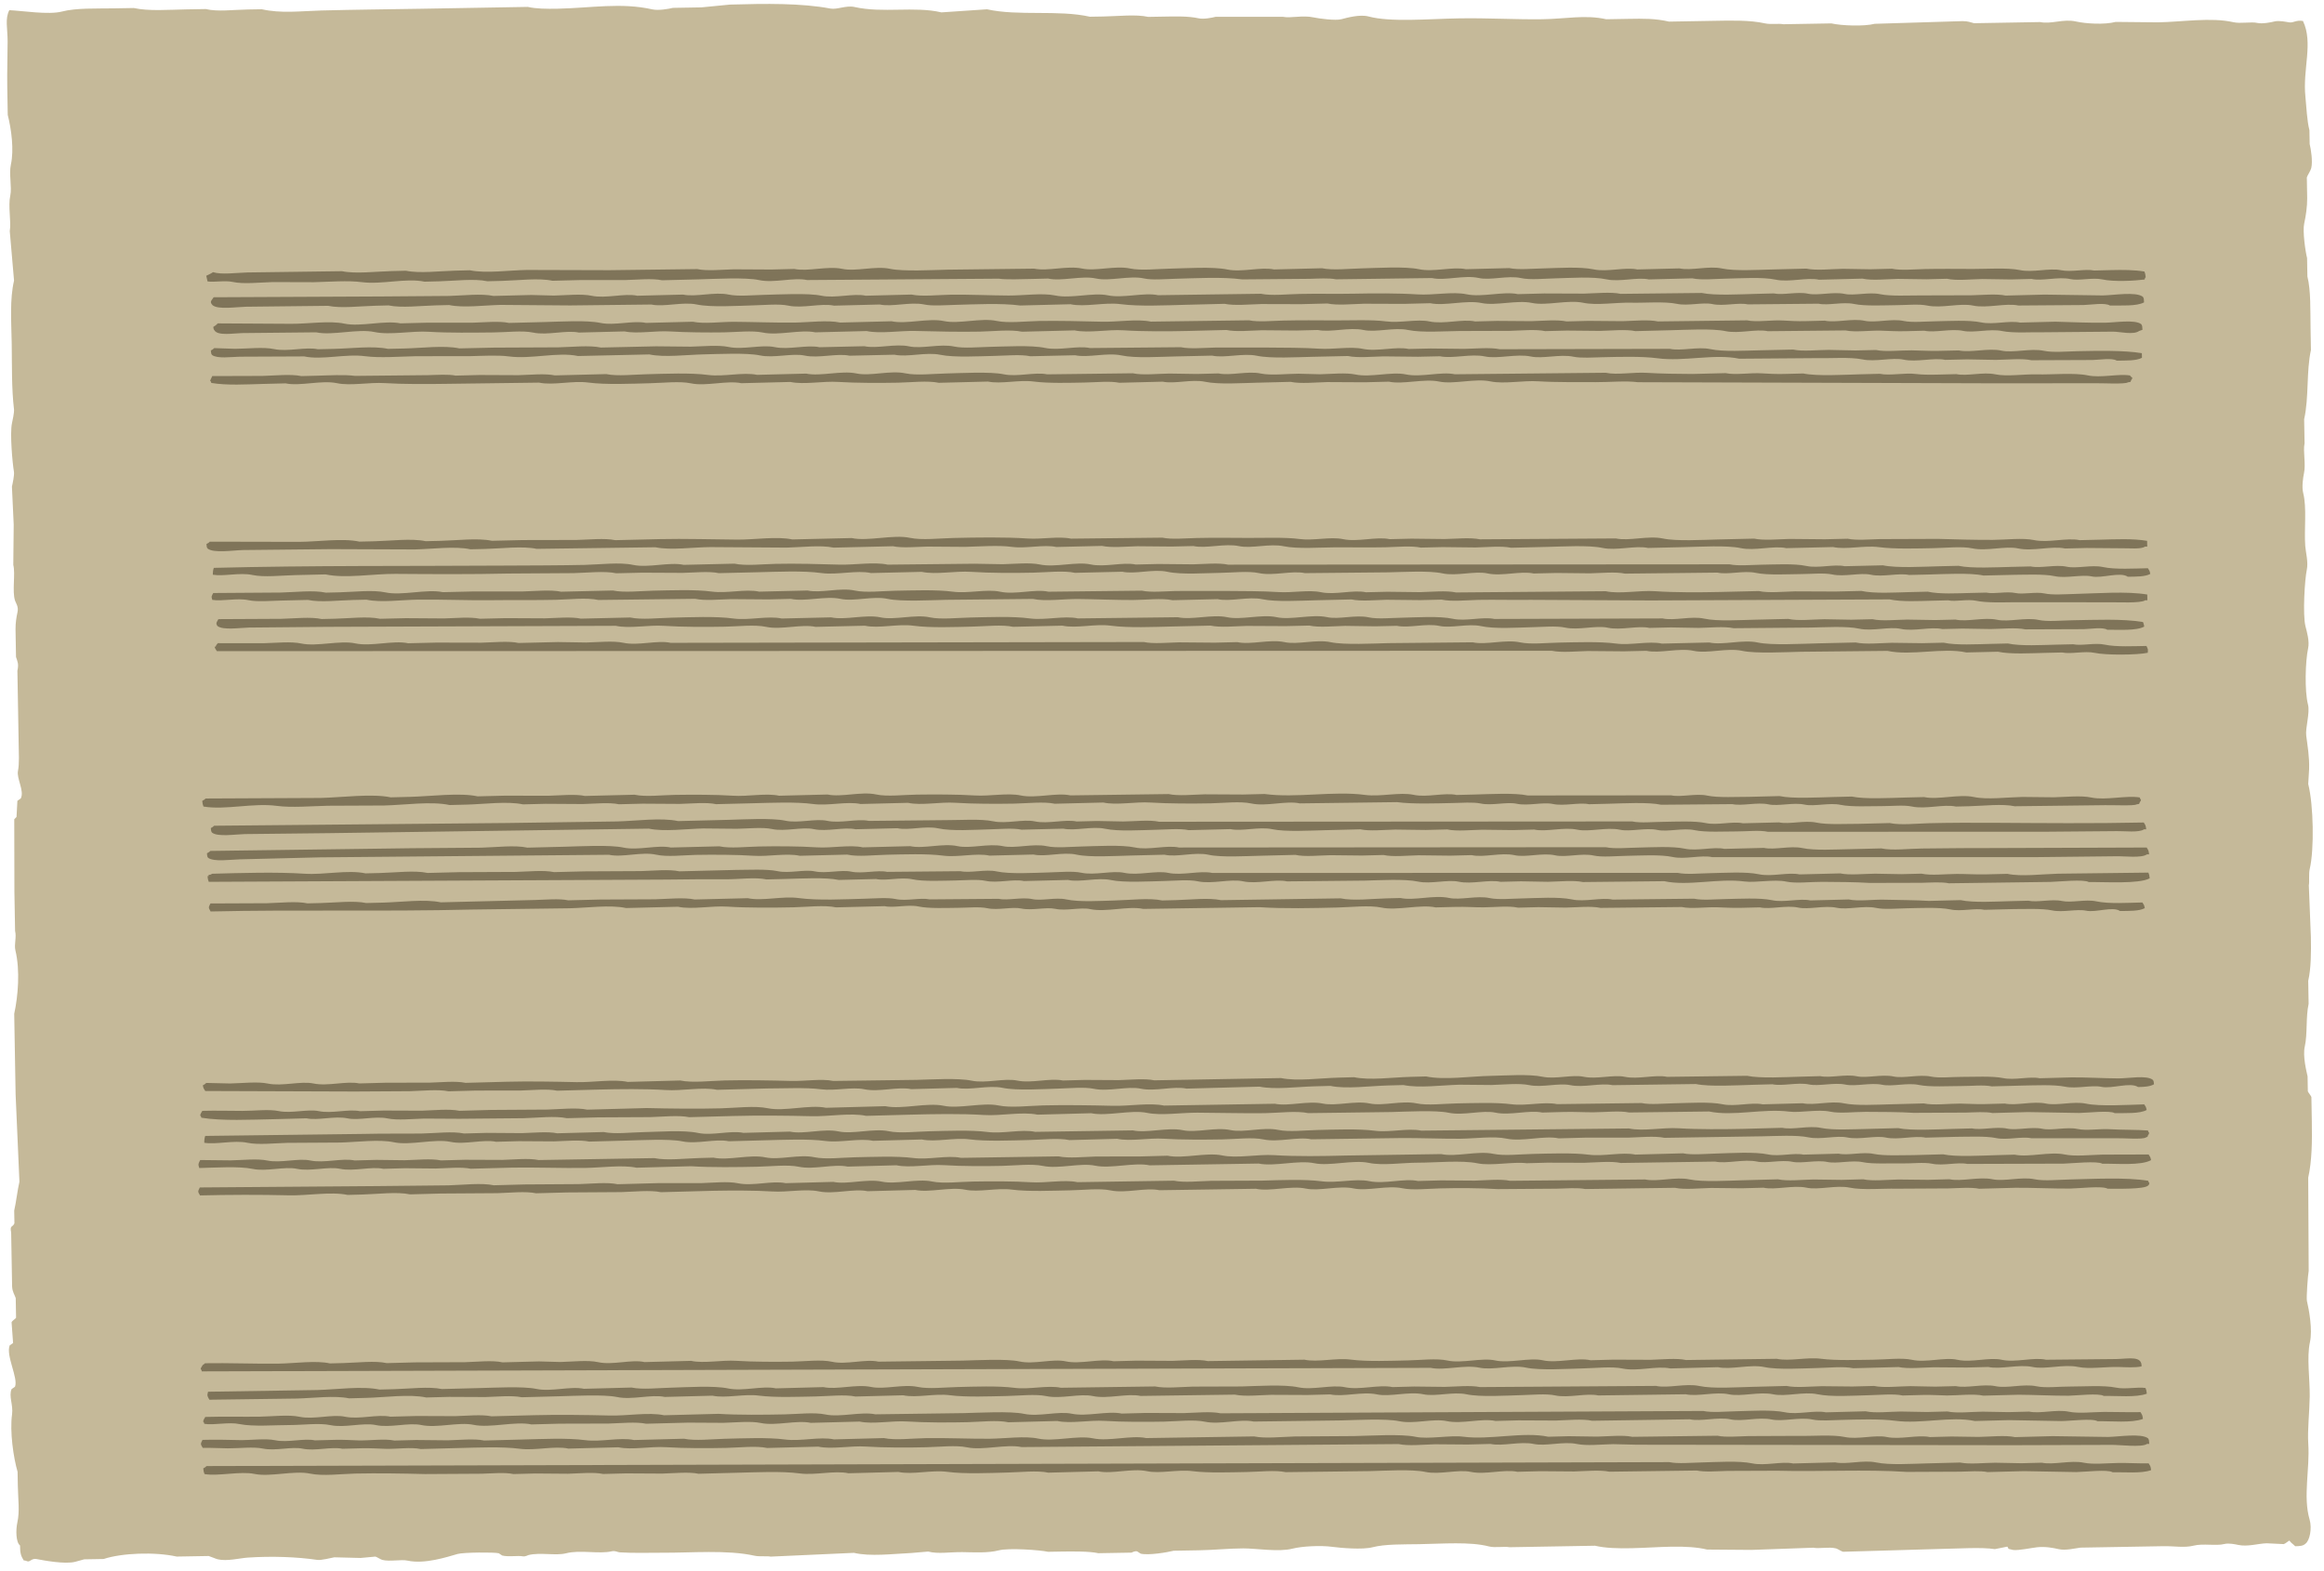 <?xml version="1.0" encoding="UTF-8"?>
<svg xmlns="http://www.w3.org/2000/svg" xmlns:xlink="http://www.w3.org/1999/xlink" version="1.1" id="Op.93_A-Wgm_4r_badge_v_page" x="0px" y="0px" width="1021px" height="690px" viewBox="0 0 1021 690" xml:space="preserve" preserveAspectRatio="xMidYMid meet" zoomAndPan="magnify" contentScriptType="text/ecmascript" contentStyleType="text/css"><!--SVG prepared on 2016-10-21 by prepareSVGs.xsl-->
    <path id="shape_7e59ceef-e703-4c01-aafc-4ca785e9b805" opacity="1" fill="#C5B999" d="M4.1,4.472c5.639,0.248,17.27,2.12,23.09,0.603c6.342-1.641,15.25-1.269,23.056-1.404  c2.857-0.05,5.699-0.099,8.54-0.148c6.542,1.45,15.236,0.738,23.09,0.602c2.841-0.049,5.683-0.099,8.524-0.148  c5.314,1.258,11.75,0.307,18.575,0.188c2.008-0.035,4-0.069,6.009-0.104c8.543,1.909,16.593,0.831,26.111,0.55  c15.396-0.399,28.837-0.501,43.631-0.758c15.725-0.273,31.45-0.547,47.158-0.82c3.575,0.827,8.264,0.894,13.064,0.793  c14.744-0.306,27.898-2.806,41.657,0.296c2.607,0.581,7.184-0.19,9.021-0.667c4.18-0.073,8.36-0.146,12.541-0.218  c4.174-0.418,8.349-0.82,12.523-1.222c15.672-0.454,31.365-0.677,44.181,1.75c2.835,0.543,6.948-1.503,10.523-0.693  c12.463,2.812,26.389-0.426,38.181,2.365c6.672-0.445,13.361-0.891,20.05-1.353c13.758,3.069,31.265,0.131,45.204,3.264  c2.008-0.035,4.017-0.07,6.025-0.105c6.205-0.107,14.226-1.037,19.571,0.17c2.172-0.038,4.343-0.076,6.515-0.113  c5.568-0.097,11.103-0.259,15.579,0.733c2.264,0.52,6.023-0.253,7.519-0.641c9.866-0.007,19.731,0.002,29.598-0.004  c3.311,0.7,8.692-0.809,13.545,0.275c2.197,0.488,9.564,1.463,12.068,0.794c2.488-0.652,8.178-2.25,12.018-1.213  c9.714,2.597,26.381,1.056,39.656,0.825c12.736-0.221,24.902,0.555,36.628,0.384c10.288-0.146,18.911-2.074,28.11,0.005  c3.168-0.055,6.352-0.11,9.521-0.166c7.054-0.123,11.985-0.192,18.086,1.201c6.531-0.114,13.047-0.227,19.562-0.34  c7.74-0.134,15.919-0.376,22.609,1.122c2.46,0.549,6.173-0.042,8.026,0.371c7.021-0.122,14.06-0.244,21.08-0.366  c4.608,1.022,14.415,1.379,19.065,0.178c12.864-0.388,25.745-0.777,38.609-1.181c2.335-0.024,3.57,0.563,5.047,0.917  c9.699-0.168,19.383-0.337,29.081-0.505c4.674,1.038,10.102-1.476,15.562-0.271c4.428,0.993,12.604,1.509,17.563,0.205  c6.191,0.073,12.383,0.13,18.574,0.187c10.793-0.188,23.302-2.282,33.108-0.065c3.246,0.734,7.884-0.285,10.54,0.327  c2.263,0.504,6.039-0.269,7.52-0.641c2.049-0.529,5.263,0.205,6.523,0.397c1.933,0.263,2.954-1.122,6.017-0.615  c4.629,9.681-0.22,21.157,1.087,33.348c0.434,4.305,0.672,10.508,1.757,14.636c0.035,2.024,0.069,4.048,0.105,6.072  c0.544,2.148,1.424,7.679,0.691,10.606c-0.337,1.307-1.63,3.041-1.938,4.083c0.052,3.028,0.104,6.057,0.157,9.084  c0.031,3.703-0.568,7.779-1.309,11.15c-0.759,3.355,0.524,12.337,1.26,15.156c0.046,2.698,0.093,5.397,0.14,8.096  c1.561,6.08,1.259,15.089,1.392,22.726c0.055,3.192,0.111,6.401,0.167,9.61c-2.075,9.386-0.831,20.821-2.983,30.39  c0.062,3.538,0.123,7.076,0.185,10.614c-0.756,3.47,0.632,9.076-0.262,13.142c-0.394,1.768-1.005,6.107-0.355,8.615  c1.664,6.539,0.388,15.779,0.909,23.244c0.179,2.746,1.432,7.168,0.675,10.606c-0.876,4.081-1.863,19.703-0.565,24.784  c0.595,2.327,1.83,6.569,1.163,9.593c-1.24,5.75-1.602,18.76-0.059,24.791c0.928,3.639-1.213,10.179-0.776,13.66  c0.567,4.419,1.438,9.358,1.268,14.646c-0.142,2.191-0.267,4.383-0.392,6.574c2.334,9.293,2.687,28.729,0.65,37.406  c-0.502,2.148-0.035,5.547-0.384,7.085c0.295,7.583,0.606,15.167,0.902,22.75c0.12,6.895,0.091,13.678-1.169,19.23  c0.059,3.374,0.117,6.747,0.176,10.104c-1.286,5.865-0.455,13.242-1.684,18.745c-0.985,4.38,0.832,11.196,1.225,13.131  c0.038,2.189,0.077,4.379,0.114,6.584c0.173,0.474,1.373,1.901,1.563,2.491c0.062,3.538,0.123,7.076,0.185,10.614  c0.151,8.722,0.087,17.282-1.579,24.817c0.058,13.646,0.133,27.291,0.206,40.952c-0.334,1.472-1.084,11.839-0.784,13.151  c0.935,3.934,2.541,12.729,1.329,18.183c-1.468,6.692,0.004,16.198-0.093,23.771c-0.079,6.752-1.032,14.884-0.636,20.753  c0.751,11.247-2.387,23.351,0.58,33.357c1.145,3.914,0.062,9.299-1.825,10.649c-1.044,0.973-2.431,1.079-4.505,1.099  c-0.866-0.939-1.805-1.368-2.542-2.491c-0.696,0.375-1.725,1.33-2.488,1.559c-2.501-0.122-5.02-0.243-7.537-0.363  c-3.542,0.095-8.383,1.627-12.531,0.712c-1.132-0.244-4.1-0.884-6.018-0.39c-3.577,0.919-9.365-0.331-13.544,0.729  c-3.984,1.023-8.623,0.15-13.031,0.227c-12.213,0.213-24.412,0.425-36.626,0.637c-2.281,0.271-6.51,1.364-9.526,0.676  c-2.641-0.596-5.967-1.229-9.537-0.838c-2.43,0.256-8.142,1.491-10.516,1.187c0,0-1.786-0.381-2.017-0.475  c-0.186-0.327-0.354-0.652-0.524-0.995c-1.839,0.378-3.662,0.737-5.501,1.1c-5.863-0.919-16.027-0.216-24.094-0.075  c-14.204,0.411-28.407,0.824-42.626,1.235c-0.69-0.17-2.359-1.277-3.031-1.463c-2.97-0.788-7.624,0.215-10.035-0.318  c-9.027,0.321-18.054,0.643-27.081,0.964c-6.534-0.052-13.053-0.103-19.571-0.153c-4.248-1.046-9.594-1.364-15.587-1.26  c-10.745,0.187-24.537,1.727-33.624-0.42c-12.539,0.218-25.08,0.436-37.621,0.654c-2.115-0.474-6.364,0.357-9.039-0.354  c-8.221-2.146-20.307-1.161-30.627-0.982c-7.038,0.123-14.932-0.086-20.54,1.361c-4.244,1.128-13.927,0.308-17.579-0.188  c-5.043-0.702-13.35-0.279-17.545,0.798c-6,1.553-16.009-0.134-21.579-0.118c-6.076,0.007-12.825,0.717-19.554,0.834  c-3.674,0.063-7.348,0.127-11.038,0.191c-2.7,0.688-11.152,2.137-14.531,1.273l-1.521-0.994c-1.082-0.261-2.181,0.466-2.489,0.554  c-4.85,0.085-9.7,0.169-14.549,0.253c-4.116-0.9-11.218-0.76-15.563-0.733c-2.188,0.038-4.36,0.076-6.531,0.113  c-3.542-0.795-17.247-1.759-21.588-0.646c-4.878,1.27-10.88,0.863-16.043,0.789c-5.539-0.068-10.634,0.91-15.048-0.248  c-2.512,0.208-5.023,0.432-7.519,0.641c-8.193,0.39-17.956,1.611-25.091-0.074c-12.208,0.559-24.4,1.099-36.608,1.657  c-1.542-0.352-4.883,0.085-7.03-0.389c-12.003-2.688-27.871-1.244-40.662-1.317c-5.326-0.04-12.524,0.234-18.575-0.171  c-1.178-0.096-1.909-0.823-3.52-0.466c-5.613,1.315-13.864-0.73-20.06,0.876c-4.521,1.163-11.376-0.495-16.533,0.78  c-0.358,0.072-1.391,0.766-2.506,0.555c-2.065-0.409-6.397,0.342-9.039-0.354l-1.52-0.994c-1.887-0.494-15.41-0.424-18.06,0.313  c-4.795,1.368-14.54,4.583-22.033,2.919c-2.771-0.611-7.701,0.528-11.047-0.303c-0.706-0.186-2.49-1.34-3.032-1.461  c-2.168,0.202-4.337,0.404-6.506,0.606c-3.856-0.099-7.696-0.195-11.553-0.292c-1.628,0.291-5.757,1.399-7.51,1.134  c-8.778-1.297-19.925-1.729-30.627-0.999c-3.311,0.238-9.02,1.688-13.021,0.754c-1.017-0.246-3.191-1.229-4.044-1.461  c-4.687,0.081-9.356,0.162-14.043,0.244c-9.657-2.138-24.136-1.572-32.094,1.068c-2.841,0.05-5.682,0.099-8.54,0.148  c-0.521,0.14-3.463,0.933-3.983,1.09c-4.439,1.146-13.616-0.571-17.09-1.234c-1.72-0.315-2.612,1.017-3.493,1.065  c-0.522,0.042-1.003-0.427-2.017-0.458c-1.16-1.873-1.604-3.035-1.617-6.558c-1.804-1.352-1.913-6.684-1.172-10.087  c1.104-5.056,0.318-9.899,0.209-16.186c-0.036-2.023-0.07-4.031-0.106-6.072c-1.84-6.289-3.476-17.701-2.431-25.241  c0.581-4.159-1.561-8.023-0.193-11.125c0.484-0.338,0.984-0.675,1.485-1.029c1.501-3.829-4.109-13.707-2.325-18.167  c0.5-0.338,0.984-0.691,1.485-1.029c-0.216-3.025-0.433-6.066-0.665-9.092c0.248-0.761,1.738-1.479,1.973-2.059  c-0.049-2.863-0.099-5.728-0.149-8.591c-0.466-1.44-1.468-2.69-1.59-5.043c-0.138-7.914-0.275-15.83-0.413-23.746  c-0.696-3.412,0.649-2.135,1.432-4.074c-0.032-1.86-0.064-3.703-0.097-5.562c0.821-3.536,1.443-9.062,2.295-12.682  c-0.565-12.798-1.115-25.61-1.681-38.408C6.654,469,6.449,457.199,6.244,445.4c1.695-7.766,2.642-19.059,0.529-27.827  c-0.651-2.656,0.569-5.771-0.149-8.591c-0.1-5.728-0.199-11.453-0.299-17.181c-0.021-10.634-0.042-21.234-0.064-31.868l0.995-1.021  c0.122-2.356,0.245-4.729,0.383-7.085l1.484-1.047c1.69-3.305-1.917-8.757-1.224-12.111c0.647-3.172,0.349-8.171,0.295-12.137  c-0.098-6.599-0.242-13.939-0.377-21.739c-0.059-3.374-0.118-6.747-0.176-10.104c0.634-2.974,0.129-3.805-0.612-6.064  c-0.07-4.048-0.141-8.097-0.21-12.128c-0.033-2.864,0.397-5.39,0.88-7.621c0.514-2.363-0.738-3.921-1.1-5.018  c-1.347-4.191,0.255-11.643-0.763-15.674c0.061-5.894,0.122-11.805,0.182-17.699c-0.259-5.56-0.52-11.119-0.779-16.679  c0.287-1.321,1.136-5.089,0.882-6.583c-0.67-3.791-1.812-16.874-0.876-21.236c0.259-1.107,1.043-4.857,0.908-6.073  c-1.11-9.331-0.86-19.41-1.007-28.807c-0.175-10.088-0.911-19.507,1.019-27.837c-0.616-7.232-1.248-14.48-1.88-21.712  c0.727-4.227-0.825-10.85,0.234-15.675c0.786-3.635-0.67-9.421,0.269-13.651c1.407-6.444,0.205-15.477-1.391-21.737  c-0.07-4.032-0.14-8.081-0.21-12.128c-0.118-6.796,0.162-14.193,0.154-20.233C3.341,12.535,2.123,8.194,4.1,4.472z"/>
    <path id="shape_9f6ead24-5bce-4305-b584-d70ffba2c976" opacity="1" fill="#7F7459" d="M93.578,119.574c3.787,1.195,10.411,0.244,15.047,0.128  c13.879-0.187,27.759-0.372,41.639-0.558c5.961,1.255,14.753,0.135,21.577-0.037c2.171-0.055,4.342-0.109,6.529-0.164  c5.945,1.255,14.737,0.135,21.577-0.037c2.171-0.055,4.342-0.109,6.514-0.164c7.044,1.472,17.15-0.024,25.086-0.142  c12.04,0.041,24.079,0.08,36.134,0.104c12.868-0.161,25.751-0.322,38.619-0.482c4.318,0.92,10.917,0.232,16.059,0.102  c5.522,0.041,11.043,0.065,16.565,0.09c3.347-0.084,6.693-0.168,10.023-0.252c6.01,1.253,14.469-1.41,21.087-0.041  c5.978,1.288,14.453-1.409,21.071-0.007c5.813,1.226,18.748,0.508,25.098,0.365c12.705-0.157,25.409-0.313,38.13-0.453  c5.978,1.254,14.453-1.426,21.07-0.041c5.978,1.271,14.469-1.409,21.071-0.023c4.778,1.007,11.944,0.173,17.562,0.064  c6.644-0.135,18.826-0.948,25.099,0.365c6.438,1.357,14.735-1.237,20.581-0.011c7.02-0.177,14.038-0.354,21.059-0.53  c4.777,0.99,11.944,0.189,17.561,0.048c6.693-0.136,18.793-0.946,25.099,0.381c6.437,1.357,14.735-1.237,20.58-0.012  c6.352-0.16,12.701-0.319,19.051-0.479c4.024,0.846,10.216,0.216,15.064,0.127c6.268-0.158,16.067-0.83,22.079,0.441  c5.976,1.254,13.708-1.113,19.079,0.026c6.187-0.156,12.358-0.311,18.544-0.466c5.223,1.11,12.775-1.204,18.571,0.022  c5.946,1.255,15.908,0.58,22.097,0.457c5.012-0.126,10.024-0.252,15.035-0.378c4.336,0.92,10.916,0.182,16.059,0.085  c4.021,0.079,8.041,0.141,12.06,0.203c3.168-0.08,6.35-0.16,9.517-0.239c3.894,0.833,9.856,0.242,14.559,0.14  c6.529-0.149,13.899-0.056,21.069-0.041c5.62,0.038,15.11-0.658,20.595,0.495c5.649,1.197,13.025-1.014,18.067,0.052  c4.532,0.948,10.633-0.692,14.557,0.14c2.498-0.063,5.012-0.126,7.526-0.189c5.093-0.128,10.108-0.107,14.553,0.63  c0.331,0.792,0.456,1.197,0.569,2.485c-0.459,0.567-0.177,0.102-0.48,1.024c-4.429,0.585-13.564,1.061-18.558-0.039  c-4.353-0.953-10.289,0.7-14.051-0.153c-5.322-1.173-12.356,0.997-17.071-0.061c-3.003,0.075-6.023,0.151-9.027,0.227  c-4.183-0.058-8.366-0.116-12.55-0.19c-4.979,0.076-11.381,0.825-15.554-0.115c-3.003,0.075-6.022,0.151-9.026,0.228  c-4.184-0.058-8.366-0.116-12.55-0.174c-4.979,0.093-11.396,0.81-15.553-0.115c-6.366,0.161-12.716,0.32-19.066,0.48  c-5.338-1.156-13.118,1.245-19.062-0.027c-5.766-1.244-15.631-0.554-21.59-0.453c-4.833,0.073-11.039,0.751-15.064-0.127  c-6.349,0.159-12.699,0.319-19.05,0.479c-5.204-1.11-12.759,1.204-18.572-0.022c-6.127-1.333-16.201-0.589-22.585-0.445  c-4.833,0.105-11.057,0.768-15.063-0.127c-5.782-1.275-13.366,1.137-18.558-0.039c-6.439-1.422-14.766,1.319-20.581,0.028  c-14.042,0.19-28.085,0.38-42.129,0.553c-2.988-0.627-7.798-0.31-11.554-0.215c-9.864,0.085-19.727,0.169-29.591,0.254  c-8.916-1.181-20.414-0.499-29.621-0.268c-4.358,0.11-9.996,0.644-13.545-0.149c-6.275-1.411-15.157,1.345-21.087,0.024  c-6.274-1.394-15.14,1.345-21.07,0.023c-2.171,0.055-4.342,0.109-6.514,0.164c-4.88,0.123-12.519,0.364-15.063-0.111  c-28.091,0.184-56.18,0.401-84.287,0.602c-5.978-1.287-14.485,1.443-21.071,0.024c-6.027-1.286-19.483-0.506-26.094-0.34  c-5.518,0.139-11.036,0.278-16.553,0.417c-4.319-0.92-10.917-0.231-16.059-0.102c-6.697,0.006-13.377,0.01-20.074,0.015  c-4.016,0.101-8.032,0.202-12.031,0.303c-6.093-1.318-15.112-0.126-22.083,0.049c-2.171,0.054-4.342,0.109-6.513,0.164  c-5.813-1.242-14.411-0.144-21.087,0.024c-2.171,0.055-4.342,0.109-6.514,0.164c-8.129-1.723-18.702,1.353-27.599,0.205  c-6.032-0.796-14.199-0.149-21.071,0.024c-6.012-0.029-12.04-0.041-18.067-0.052c-5.566,0.14-12.831,0.993-17.561-0.064  c-3.417-0.748-8.195,0.239-11.048-0.229c-0.185-0.812-0.369-1.657-0.553-2.485C91.337,120.757,92.922,120.129,93.578,119.574z"/>
    <path id="shape_e41c8a11-51a5-4d6c-b34c-3b644c24e472" opacity="1" fill="#7F7459" d="M93.855,130.594c24.744-0.1,49.504-0.233,74.248-0.349c9.7-0.082,19.401-0.162,29.102-0.226  c6.22-0.157,14.215-1.142,19.569-0.003c5.518-0.139,11.035-0.278,16.553-0.417c3.351,0.079,6.701,0.158,10.035,0.254  c5.323-0.117,12.099-0.86,16.565,0.09c6.29,1.328,14.394-1.211,20.075-0.016c6.693-0.168,13.369-0.336,20.063-0.505  c5.682,1.197,13.785-1.327,20.075,0.001c4.171,0.892,10.558,0.225,15.553,0.115c6.351-0.144,19.285-0.861,25.099,0.365  c6.125,1.284,14.051-1.154,19.569,0.015c6.692-0.168,13.37-0.337,20.062-0.505c4.795,0.991,11.944,0.125,17.561,0.048  c7.544-0.092,17.584,0.342,25.099,0.381c6.585,0.03,14.818-1.223,20.582-0.012c6.913,1.459,16.511-1.445,23.079-0.074  c6.618,1.385,15.81-1.378,22.065-0.065c15.056-0.215,30.11-0.415,45.149-0.63c4.614,0.979,11.618,0.182,17.071,0.077  c7.624-0.191,15.812,0.06,24.073-0.116c8.344-0.177,19.368-0.226,27.614,0.318c6.986,0.461,15.402-1.335,21.575-0.052  c6.767,1.447,16.169-1.404,22.573-0.062c3.853-0.097,7.689-0.193,11.542-0.291c5.849,0.033,11.696,0.049,17.561,0.065  c5.142-0.129,11.74-0.818,16.06,0.102c11.871-0.136,23.742-0.271,35.615-0.39c5.83,1.225,16.97,0.569,23.597,0.403  c2.678-0.068,5.355-0.135,8.016-0.202c4.09,0.861,10.367-0.881,15.063,0.127c4.401,0.918,11.051-0.964,16.06,0.086  c4.236,0.906,10.691-0.923,15.553,0.114c4.599,0.979,12.853,0.527,17.589,0.554c7.515-0.01,15.045-0.035,22.573-0.062  c4.85-0.122,11.041-0.719,15.063,0.127c5.682-0.143,11.362-0.286,17.042-0.429c8.53,0.112,17.076,0.241,25.606,0.369  c4.915-0.091,14.461-1.736,17.574,0.554c0.505,0.625,0.504,1.212,0.567,2.485c-3.188,1.795-10.191,1.318-15.025,1.391  c-2.092-1.368-8.452-0.294-11.538-0.216c-9.536,0.076-19.075,0.137-28.611,0.214c-5.667-1.197-13.77,1.343-20.059,0.014  c-5.683-1.196-13.786,1.328-20.075-0.001c-3.597-0.759-9.136-0.178-13.562-0.165c-5.063,0.045-13.66,0.507-18.57-0.529  c-4.86-1.037-11.299,0.791-15.568-0.115c-10.354,0.098-20.724,0.195-31.093,0.292c-4.238-0.906-10.71,0.923-15.554-0.131  c-4.27-0.889-10.725,0.924-15.57-0.098c-5.354-1.14-14.596-0.351-20.088-0.507c-6.782-0.172-15.109,1.295-21.069,0.04  c-6.782-1.43-16.169,1.42-22.573,0.062c-6.634-1.385-15.826,1.362-22.083,0.049c-6.782-1.43-16.168,1.419-22.572,0.078  c-3.853,0.097-7.689,0.193-11.54,0.291c-5.849-0.016-11.714-0.048-17.562-0.064c-5.142,0.129-11.74,0.802-16.059-0.102  c-3.853,0.097-7.688,0.193-11.542,0.29c-5.849-0.016-11.696-0.032-17.56-0.048c-5.143,0.129-11.741,0.802-16.06-0.102  c-5.844,0.147-11.704,0.294-17.549,0.441c-8.423,0.212-19.875,0.778-28.102-0.29c-7.146-0.931-15.696,1.392-22.083,0.033  c-7.363,0.186-14.708,0.371-22.071,0.556c-8.554-1.125-19.76-0.5-28.607-0.277c-4.375,0.11-9.966,0.594-13.546-0.166  c-6.125-1.283-14.05,1.171-19.568,0.003c-6.692,0.168-13.386,0.337-20.062,0.504c-5.667-1.197-13.785,1.327-20.076-0.001  c-4.188-0.891-10.557-0.224-15.553-0.115c-6.627,0.167-18.401,0.937-24.609-0.377c-6.29-1.328-14.376,1.195-20.059-0.001  c-11.872,0.135-23.744,0.271-35.615,0.407c-10.211-0.087-20.422-0.172-30.617-0.243c-7.15,0.164-16.333,1.392-22.589,0.062  c-2.008,0.05-4.016,0.101-6.007,0.151c-6.53,0.165-14.932,1.209-20.581,0.012c-2.008,0.05-4.015,0.101-6.024,0.151  c-6.513,0.164-14.899,1.225-20.564,0.028c-12.035,0.14-24.086,0.28-36.122,0.402c-4.228,0.106-12.038,1.332-14.57-0.629  C91.876,132.473,92.916,132.202,93.855,130.594z"/>
    <path id="shape_cafebe6b-b2e3-4f83-b4b3-0eda04302bef" opacity="1" fill="#7F7459" d="M95.643,142.074c10.717,0.074,21.418,0.131,32.135,0.188  c7.515,0.056,16.917-1.488,23.569-0.07c7.062,1.488,17.683-1.573,24.597-0.129c3.999-0.101,8.014-0.201,12.03-0.303  c6.518,0,13.051-0.002,19.569,0.014c5.142-0.129,11.741-0.818,16.06,0.102c5.354-0.134,10.692-0.269,16.046-0.404  c6.415-0.161,18.06-0.879,24.103,0.39c6.289,1.312,14.377-1.195,20.06,0.001c6.855-0.172,13.711-0.345,20.568-0.517  c4.976,1.05,12.251,0.018,18.067,0.035c7.988,0.044,18.6,0.446,26.601,0.343c6.385-0.095,14.524-1.183,20.075-0.015  c7.525-0.189,15.034-0.378,22.559-0.567c6.569,1.403,16.166-1.534,23.079-0.075c6.568,1.387,16.166-1.534,23.096-0.074  c5.073,1.081,12.646,0.139,18.556,0.023c8.343-0.144,19.31,0.102,27.613,0.318c6.963,0.184,15.468-1.32,21.577-0.037  c14.368-0.198,28.755-0.397,43.14-0.579c4.009,0.847,10.199,0.217,15.047,0.111c7.053-0.161,14.895-0.113,22.59-0.062  c6.453,0.034,16.21-0.408,22.585,0.429c6.162,0.809,13.644-1.128,19.062,0.026c6.29,1.328,14.394-1.195,20.076,0.001  c3.183-0.08,6.349-0.16,9.532-0.239c5.016,0.037,10.032,0.074,15.048,0.111c5.011-0.126,11.396-0.761,15.569,0.115  c3.166-0.08,6.35-0.16,9.517-0.24c5.032,0.053,10.048,0.09,15.062,0.127c4.98-0.125,11.383-0.776,15.554,0.115  c13.047-0.165,26.096-0.33,39.143-0.479c4.449,0.934,10.806-0.271,16.059,0.086c2.536,0.165,6.266,0.349,9.529,0.267  c2.84-0.072,5.681-0.143,8.537-0.215c4.861,1.037,12.076-1.104,17.562,0.064c4.712,0.993,11.734-1.046,17.053,0.062  c3.762,0.788,9.514,0.218,14.052,0.152c5.568-0.091,14.718-0.648,20.088,0.491c5.337,1.124,12.342-0.931,17.071,0.077  c5.174-0.13,10.366-0.261,15.541-0.392c6.358,0.184,15.172,0.549,21.589,0.454c4.638-0.051,13.177-1.508,16.073,0.608  c0.505,0.641,0.504,1.229,0.568,2.501c-0.502,0.176-1.004,0.352-1.489,0.528c-2.471,1.842-8.586,0.249-11.542,0.291  c-10.026,0.089-20.07,0.178-30.097,0.267c-5.035-0.135-13.676,0.508-18.587-0.544c-5.319-1.108-12.341,0.931-17.054-0.062  c-5.338-1.124-12.344,0.931-17.072-0.077c-2.84,0.072-5.681,0.143-8.521,0.215c-3.639,0.091-7.6-0.152-10.54-0.241  c-5.053-0.135-11.284,0.79-15.57-0.099c-11.366,0.106-22.732,0.229-34.098,0.336c-5.222-1.094-12.776,1.203-18.573-0.023  c-6.042-1.269-17.671-0.535-24.104-0.406c-5.175,0.13-10.365,0.261-15.54,0.391c-4.188-0.875-10.558-0.208-15.553-0.099  c-4.853-0.041-9.706-0.099-14.558-0.14c-3.184,0.08-6.35,0.16-9.533,0.24c-4.172-0.892-10.558-0.24-15.554-0.115  c-7.366,0.022-14.717,0.044-22.083,0.066c-6.238,0.059-16.542,0.825-22.584-0.444c-6.127-1.284-14.05,1.17-19.569,0.002  c-6.29-1.344-14.394,1.179-20.075-0.001c-3.183,0.08-6.35,0.16-9.533,0.24c-5.016-0.053-10.03-0.091-15.047-0.128  c-5.012,0.126-11.398,0.777-15.569-0.114c-5.683,0.143-11.362,0.286-17.042,0.429c-8.571,0.199-19.66,0.266-28.119-0.29  c-6.987-0.461-15.387,1.335-21.577,0.037c-7.688,0.194-15.377,0.387-23.066,0.581c-5.073-1.064-12.646-0.155-18.557-0.039  c-8.57,0.183-19.619-0.062-28.119-0.289c-6.947-0.201-15.468,1.321-21.576,0.037c-7.509,0.189-15.034,0.378-22.56,0.567  c-6.552-1.37-16.148,1.55-23.078,0.091c-4.647-0.978-11.601-0.166-17.071-0.077c-6.973,0.11-16.693,0.028-23.581-0.403  c-6.529-0.424-14.378,1.178-20.076-0.018c-6.692,0.168-13.369,0.336-20.062,0.505c-5.682-1.18-13.802,1.344-20.075,0.015  c-4.811-1.022-11.926-0.092-17.562-0.065c-8.36,0.08-19.791,0.253-28.102-0.289c-7.789-0.506-17.128,1.574-24.091,0.099  c-7.341-1.562-18.399,1.672-25.593,0.138c-10.86,0.11-21.735,0.22-32.596,0.33c-3.738,0.094-10.667,1.282-12.084-1.199  c-0.439-0.577-0.321-0.433-0.527-1.49C94.413,143.199,95.136,142.691,95.643,142.074z"/>
    <path id="shape_6b9ba723-d2c0-4547-8488-74e033545d54" opacity="1" fill="#7F7459" d="M94.139,152.938c3.03,0.096,6.06,0.208,9.09,0.304c5.529-0.024,12.504-0.883,17.201,0.124  c6.001,1.271,13.816-1.075,19.206,0.062c2.369-0.053,4.721-0.104,7.073-0.157c7.5-0.167,17.166-1.411,23.763-0.006  c2.369-0.053,4.721-0.105,7.073-0.158c7.648-0.17,17.526-1.468,24.272-0.05c5.049-0.112,10.1-0.225,15.149-0.337  c9.444-0.046,18.874-0.094,28.319-0.125c5.954-0.133,13.604-0.989,18.696,0.091c8.093-0.18,16.169-0.36,24.262-0.541  c5.054,0.051,10.106,0.102,15.176,0.153c5.33-0.119,12.176-0.827,16.673,0.135c6.333,1.329,14.506-1.156,20.227,0.056  c6.167,1.301,14.161-1.131,19.717,0.052c6.579-0.146,13.142-0.293,19.705-0.439c5.555,1.183,13.564-1.249,19.716,0.068  c5.556,1.183,13.566-1.25,19.716,0.067c4.217,0.886,10.654,0.253,15.687,0.141c6.531-0.113,18.149-0.829,24.268,0.473  c6.183,1.299,14.177-1.116,19.715,0.051c13.312-0.116,26.621-0.249,39.932-0.366c4.052,0.857,10.291,0.245,15.176,0.153  c7.588-0.005,15.174-0.011,22.744,0c6.633,0.049,16.178,0.048,22.77,0.49c6.248,0.432,13.768-1.074,19.207,0.079  c6.333,1.329,14.505-1.155,20.226,0.056c3.191-0.071,6.398-0.142,9.606-0.214c4.89,0.055,9.762,0.11,14.649,0.165  c5.052-0.079,11.488-0.729,15.688,0.157c24.93-0.048,49.877-0.113,74.808-0.162c4.929,1.05,12.188-1.056,17.711,0.112  c5.853,1.258,15.647,0.631,21.733,0.528c4.885-0.109,9.771-0.217,14.655-0.326c4.232,0.903,10.618,0.156,15.688,0.142  c3.868,0.077,7.753,0.154,11.622,0.248c3.043-0.068,6.069-0.136,9.097-0.203c4.249,0.901,10.601,0.106,15.687,0.157  c3.373,0.023,7.545,0.323,11.624,0.231c3.026-0.067,6.069-0.135,9.096-0.202c5.225,1.108,12.858-1.152,18.713,0.09  c5.226,1.125,12.86-1.152,18.696,0.09c3.901,0.828,9.945,0.269,14.666,0.164c8.736-0.162,20.381-0.453,28.342,0.872  c0.017,0.686,0.03,1.339,0.046,2.025c-2.438,1.36-7.166,1.205-11.099,1.244c-1.937-1.281-7.727-0.335-10.619-0.271  c-8.936,0.035-17.871,0.071-26.807,0.106c-4.215-0.903-10.619-0.221-15.669-0.157c-4.217-0.086-8.43-0.156-12.645-0.226  c-3.19,0.071-6.397,0.143-9.605,0.213c-5.076-1.063-12.5,1.112-18.202-0.084c-5.078-1.096-12.499,1.096-18.188-0.118  c-5.257-1.108-14.375-0.399-19.742-0.558c-11.453,0.091-22.904,0.184-34.356,0.258c-10.862-2.29-24.26,1.357-35.913-0.197  c-7.13-0.935-16.864-0.621-24.267-0.456c-4.113,0.091-9.337,0.469-12.643-0.225c-5.839-1.243-13.473,1.018-18.715-0.09  c-6.332-1.33-14.504,1.172-20.225-0.041c-6.151-1.3-14.161,1.1-19.717-0.067c-3.191,0.071-6.399,0.142-9.589,0.213  c-5.07-0.066-10.124-0.118-15.177-0.168c-5.034,0.112-11.47,0.745-15.671-0.157c-5.229,0.117-10.445,0.232-15.675,0.349  c-6.466,0.128-18.199,0.83-24.267-0.457c-6.169-1.299-14.161,1.116-19.718-0.066c-5.396,0.12-10.79,0.24-16.168,0.36  c-6.679,0.116-17.342,0.892-23.773-0.468c-6.333-1.33-14.506,1.156-20.227-0.057c-6.562,0.146-13.142,0.292-19.705,0.438  c-4.217-0.902-10.636-0.253-15.671-0.157c-6.333,0.124-17.821,0.788-23.773-0.468c-6.333-1.346-14.505,1.156-20.227-0.056  c-6.562,0.146-13.142,0.292-19.705,0.438c-5.556-1.184-13.55,1.249-19.717-0.052c-5.555-1.183-13.549,1.233-19.716-0.083  c-5.77-1.211-18.428-0.587-24.776-0.446c-7.501,0.167-17.167,1.427-23.763,0.023c-10.445,0.232-20.889,0.465-31.334,0.697  c-8.995-1.892-20.554,1.486-30.326,0.185c-4.818-0.645-11.574-0.249-17.2-0.124c-7.915,0.013-15.831,0.009-23.746,0.022  c-7.254,0.161-15.846,0.842-22.25,0.005c-8.632-1.148-18.918,1.76-26.79,0.089c-9.444,0.03-18.874,0.078-28.318,0.125  c-3.849,0.085-9.836,0.953-12.145-0.727c-0.475-0.594-0.431-0.824-0.555-1.997C93.266,153.643,93.672,153.422,94.139,152.938z"/>
    <path id="shape_a3e63932-30bd-4f35-9bfa-271a18cd74b5" opacity="1" fill="#7F7459" d="M93.249,165.225c7.366-0.023,14.732-0.046,22.082-0.068c5.452-0.139,12.44-0.904,17.072,0.073  c2.171-0.055,4.342-0.11,6.513-0.165c5.583-0.141,12.27-0.556,17.056,0.074c10.712-0.108,21.409-0.215,32.121-0.323  c3.902-0.099,8.907-0.455,12.043,0.201c3.51-0.088,7.02-0.177,10.53-0.267c5.685,0.037,11.37,0.056,17.055,0.075  c5.159-0.131,11.741-0.821,16.059,0.099c7.526-0.19,15.051-0.381,22.577-0.572c4.926,1.035,12.304,0.162,18.067,0.049  c7.852-0.199,18.898-0.691,26.601,0.323c6.981,0.917,15.353-1.353,21.577-0.041c7.183-0.182,14.381-0.364,21.563-0.546  c6.257,1.312,15.449-1.453,22.083-0.069c6.142,1.314,14.811-1.47,21.577-0.041c4.763,1.006,11.946,0.187,17.562,0.062  c6.416-0.146,19.693-0.891,25.589,0.348c5.978,1.253,13.708-1.099,19.079,0.023c12.541-0.155,25.083-0.308,37.623-0.463  c4.337,0.936,10.885,0.182,16.061,0.115c4.018,0.062,8.022,0.125,12.042,0.186c3.185-0.08,6.351-0.161,9.534-0.241  c5.204,1.109,12.76-1.189,18.557,0.037c4.517,0.947,11.241,0.123,16.564,0.086c3.188,0.083,6.359,0.166,9.546,0.248  c4.996-0.126,11.383-0.778,15.554,0.112c6.634,1.384,15.825-1.365,22.082-0.053c6.767,1.413,15.418-1.338,21.576-0.057  c22.079-0.216,44.142-0.432,66.222-0.665c5.073,1.08,12.177-0.341,18.066,0.032c5.743,0.377,14.288,0.488,20.087,0.504  c4.848-0.123,9.697-0.246,14.528-0.369c4.482,0.932,10.824-0.258,16.077,0.099c2.518,0.165,6.248,0.348,9.529,0.265  c2.839-0.071,5.679-0.144,8.521-0.215c6.157,1.281,18.178,0.536,25.098,0.361c2.858-0.073,5.699-0.145,8.539-0.217  c4.466,0.949,10.849-0.585,16.06,0.1c2.294,0.302,5.97,0.339,9.04,0.261c2.839-0.072,5.68-0.145,8.521-0.215  c4.729,0.991,11.733-1.05,17.055,0.074c5.205,1.093,12.557-0.138,18.573,0.036c6.097,0.173,16.117-0.817,22.095,0.437  c5.782,1.226,13.358-0.812,18.557,0.037c0.458,0.609,0.408,0.561,1.038,0.986c-0.302,0.938-0.021,0.442-0.479,1.009  c-0.622,1.307,0.097,0.635-1.478,1.034c-1.219,0.914-11.705,0.297-15.05,0.381c-13.704,0.021-27.426,0.026-41.146,0.046  c-53.012-0.177-106.054-0.336-159.079-0.495c-5.31-0.698-12.479,0.006-18.573-0.02c-7.351-0.043-17.751,0.107-25.1-0.377  c-6.821-0.447-15.043,1.296-21.069,0.044c-6.783-1.446-16.169,1.407-22.573,0.066c-6.634-1.385-15.825,1.38-22.083,0.053  c-3.508,0.089-7.02,0.178-10.528,0.267c-5.521-0.023-11.043-0.047-16.564-0.087c-5.144,0.131-11.741,0.821-16.061-0.099  c-5.01,0.127-10.022,0.254-15.034,0.381c-6.351,0.128-16.491,0.859-22.602-0.424c-5.813-1.226-13.367,1.057-18.557-0.037  c-6.366,0.162-12.716,0.322-19.066,0.483c-4.04-0.845-10.197-0.198-15.046-0.108c-6.612,0.135-16.161,0.409-22.602-0.441  c-6.49-0.848-14.312,1.212-20.075,0.019c-7.182,0.182-14.364,0.364-21.563,0.546c-4.928-1.052-12.288-0.162-18.068-0.049  c-7.804,0.149-18.356,0.155-26.094-0.335c-6.839-0.447-15.061,1.296-21.071,0.011c-7.2,0.183-14.381,0.365-21.564,0.546  c-6.257-1.312-15.449,1.453-22.083,0.069c-4.926-1.051-12.288-0.179-18.066-0.049c-8,0.187-19.24,0.732-27.107-0.309  c-6.965-0.919-15.353,1.352-21.576,0.04c-13.7,0.184-27.417,0.351-41.134,0.536c-7.902,0.118-18.747,0.18-26.6-0.323  c-6.839-0.447-15.043,1.296-21.071,0.028c-6.782-1.43-16.167,1.421-22.572,0.081c-3.183,0.081-6.367,0.162-9.533,0.241  c-7.999,0.203-16.071,0.734-23.092-0.428c-0.35-0.938-0.044-0.456-0.531-0.999C92.629,166.581,92.939,165.886,93.249,165.225z"/>
    <path id="shape_8cccaf79-0ba0-4b56-bcb5-0640a1bbf4d3" opacity="1" fill="#7F7459" d="M92.172,237.975c13.037,0.038,26.09,0.059,39.143,0.08c8.428-0.035,19.073-1.705,26.592-0.1  c2.172-0.051,4.343-0.102,6.515-0.153c7.151-0.167,16.336-1.363,22.592-0.039c2.171-0.05,4.342-0.102,6.514-0.152  c7.135-0.167,16.337-1.347,22.592-0.023c4.506-0.105,9.029-0.211,13.535-0.317c7.857-0.021,15.731-0.026,23.588-0.046  c5.453-0.128,12.46-0.88,17.057,0.091c6.531-0.153,13.045-0.306,19.56-0.458c10.711-0.251,23.543,0.134,34.131,0.213  c7.679,0.049,17.281-1.516,24.094-0.075c8.686-0.203,17.389-0.407,26.074-0.61c7.208,1.546,18.257-1.669,25.596-0.093  c5.221,1.119,13.009,0.202,19.065,0.06c10.254-0.24,22.599-0.448,32.628,0.232c6.202,0.426,13.68-1.088,19.082,0.06  c13.376-0.15,26.751-0.3,40.128-0.434c4.021,0.854,10.216,0.267,15.065,0.153c7.053-0.165,14.88-0.087,22.575-0.039  c6.453,0.045,16.212-0.379,22.603,0.484c6.146,0.82,13.632-1.104,19.065,0.043c6.437,1.385,14.739-1.228,20.568,0.024  c3.183-0.075,6.366-0.149,9.535-0.223c4.853,0.049,9.705,0.116,14.558,0.166c4.997-0.102,11.368-0.757,15.557,0.125  c19.909-0.124,39.804-0.246,59.715-0.386c5.829,1.252,14.132-1.344,20.583,0.008c6.026,1.296,17.673,0.583,24.091,0.449  c5.354-0.125,10.693-0.25,16.048-0.376c4.171,0.883,10.56,0.259,15.557,0.142c5.195,0.042,10.375,0.083,15.571,0.142  c3.347-0.078,6.677-0.156,10.023-0.234c3.743,0.794,9.531,0.266,14.054,0.161c8.543-0.037,17.069-0.057,25.596-0.093  c7.095,0.209,16.951,0.485,24.105,0.432c5.782-0.038,13.096-0.96,18.069,0.083c6.288,1.34,14.382-1.17,20.062,0.037  c2.841-0.066,5.698-0.133,8.54-0.2c7.347-0.172,14.688-0.573,21.085,0.502c0.02,0.833,0.039,1.682,0.059,2.514  c-0.343,0.008-0.67,0.016-1.013,0.024c-1.67,1.231-6.845,0.667-9.507,0.729c-5.358-0.039-10.719-0.093-16.062-0.131  c-3.183,0.075-6.351,0.149-9.534,0.224c-5.829-1.252-14.132,1.36-20.584-0.024c-5.664-1.223-13.773,1.303-20.061-0.02  c-4.631-1.002-11.604-0.202-17.074-0.106c-7.037,0.132-17.175,0.468-24.089-0.449c-6.506-0.844-14.332,1.202-20.079-0.036  c-6.856,0.161-13.714,0.321-20.572,0.482c-5.664-1.207-13.788,1.319-20.061-0.02c-6.172-1.309-18.063-0.557-24.612-0.437  c-5.338,0.125-10.694,0.25-16.049,0.376c-5.681-1.207-13.789,1.319-20.078-0.02c-6.025-1.296-17.672-0.582-24.088-0.449  c-5.356,0.126-10.712,0.251-16.051,0.376c-4.187-0.882-10.559-0.242-15.571-0.125c-4.837-0.066-9.689-0.116-14.542-0.166  c-3.185,0.075-6.368,0.149-9.535,0.224c-4.171-0.898-10.56-0.259-15.556-0.142c-6.923,0.146-14.522-0.019-22.085,0.027  c-6.24,0.016-16.53,0.795-22.589-0.484c-6.139-1.294-14.07,1.13-19.587-0.047c-6.287-1.323-14.38,1.169-20.062-0.037  c-3.185,0.075-6.352,0.149-9.535,0.224c-5.016-0.046-10.032-0.091-15.065-0.137c-4.996,0.117-11.385,0.756-15.555-0.143  c-6.694,0.157-13.371,0.313-20.066,0.471c-5.599-1.192-13.246,0.8-19.571-0.048c-5.884-0.794-13.873-0.165-20.567-0.008  c-5.522-0.035-11.045-0.085-16.567-0.119c-4.833,0.113-11.043,0.7-15.065-0.153c-8.686,0.204-17.388,0.407-26.074,0.611  c-5.647-1.208-14.053-0.162-20.583-0.009c-11.208-0.08-22.417-0.16-33.625-0.225c-7.661,0.048-17.33,1.484-24.078,0.073  c-17.392,0.228-34.785,0.472-52.177,0.7c-6.255-1.324-15.473-0.127-22.592,0.04c-2.171,0.051-4.343,0.101-6.515,0.152  c-6.863-1.473-16.828-0.096-24.584,0.069c-12.22-0.057-24.424-0.098-36.644-0.139c-12.87,0.139-25.772,0.261-38.625,0.399  c-4.425,0.104-12.92,1.462-15.583-0.632c-0.455-0.593-0.411-0.807-0.537-2.013C91.306,238.682,91.726,238.476,92.172,237.975z"/>
    <path id="shape_dbb7fb63-6d25-4c11-8733-b831ae6f0f8b" opacity="1" fill="#7F7459" d="M93.937,249.483c42.818-1.101,85.523-0.729,127.731-1c11.75-0.046,24.128-0.075,35.147-0.3  c6.75-0.158,15.412-1.276,21.292-0.009c6.675,1.445,15.957-1.386,22.275-0.015c7.427-0.174,14.854-0.348,22.28-0.522  c4.99,1.076,12.479,0.182,18.312,0.078c8.441-0.197,19.361,0.102,27.732,0.346c6.87,0.183,15.282-1.289,21.292,0.008  c12.714-0.134,25.428-0.269,38.126-0.403c4.128,0.067,8.256,0.15,12.385,0.216c5.219-0.123,11.924-0.819,16.347,0.123  c6.673,1.428,15.957-1.386,22.275-0.031c6.204,1.341,14.206-1.15,19.81,0.042c3.303-0.077,6.589-0.154,9.891-0.231  c5.127,0.059,10.238,0.103,15.365,0.146c4.914-0.115,11.233-0.753,15.348,0.147c73.451-0.055,146.886-0.092,220.336-0.146  c3.711,0.795,9.387,0.238,13.866,0.166c5.495-0.063,14.54-0.602,19.823,0.548c5.264,1.135,12.18-0.906,16.846,0.112  c5.605-0.131,11.213-0.263,16.817-0.394c6.076,1.295,17.938,0.576,24.769,0.416c2.803-0.065,5.605-0.131,8.409-0.197  c5.734,1.238,16.858,0.618,23.286,0.467c2.803-0.065,5.605-0.131,8.426-0.197c4.341,0.928,10.89-0.941,15.847,0.119  c4.341,0.944,10.89-0.941,15.847,0.135c5.396,1.181,14.135,0.633,19.807,0.533c0.588,1.032,0.762,0.897,1.059,2.491  c-2.195,1.26-6.242,1.208-9.884,1.244c-3.407-2.289-11.345,0.821-15.848-0.135c-4.488-0.957-11.228,0.982-16.331-0.124  c-4.715-1-12.974-0.611-17.841-0.579c-4.462,0.104-8.908,0.208-13.371,0.313c-6.011-1.297-17.455-0.604-24.269-0.444  c-2.802,0.065-5.606,0.131-8.409,0.197c-4.667-0.986-11.581,1.039-16.846-0.113c-4.65-1.001-11.582,1.023-16.831-0.095  c-3.709-0.795-9.37-0.206-13.866-0.182c-5.447,0.03-14.573,0.587-19.821-0.531c-5.266-1.135-12.18,0.906-16.848-0.112  c-13.519,0.153-27.055,0.291-40.592,0.444c-4.114-0.883-10.417-0.245-15.348-0.13c-4.948-0.047-9.898-0.111-14.864-0.158  c-3.286,0.078-6.589,0.155-9.892,0.232c-5.752-1.254-13.943,1.339-20.309-0.031c-5.59-1.208-13.592,1.299-19.796-0.026  c-5.93-1.299-17.517-0.57-23.784-0.456c-12.216,0.123-24.415,0.245-36.629,0.352c-5.752-1.237-13.943,1.355-20.311-0.031  c-4.568-0.971-11.433-0.173-16.83-0.096c-6.478,0.086-17,0.888-23.286-0.467c-6.205-1.342-14.204,1.182-19.81-0.026  c-6.927,0.162-13.854,0.325-20.781,0.487c-4.991-1.092-12.48-0.198-18.328-0.077c-8.281,0.177-19.064,0.201-27.233-0.358  c-7.071-0.489-15.539,1.343-21.792,0.004c-7.427,0.174-14.853,0.348-22.264,0.521c-6.302-1.373-14.775,0.95-21.792,0.003  c-8.117-1.117-19.419-0.558-27.732-0.363c-5.783,0.136-11.551,0.271-17.334,0.406c-4.26-0.913-10.756-0.238-15.847-0.119  c-5.932-0.024-11.881-0.048-17.83-0.089c-3.786,0.089-7.587,0.178-11.373,0.267c-5.151-1.104-12.835-0.206-18.812-0.066  c-9.573,0.061-19.146,0.122-28.719,0.183c-16.271,0.381-33.568,0.263-49.513,0.147c-9.736-0.066-21.887,2.114-30.7,0.229  c-4.446,0.104-8.908,0.208-13.354,0.312c-5.993,0.141-13.676,1.039-18.828-0.065c-5.379-1.165-12.491,0.701-17.33-0.101  C93.507,251.062,93.635,250.34,93.937,249.483z"/>
    <path id="shape_53e72b62-75ec-42fb-beed-1b5548497c19" opacity="1" fill="#7F7459" d="M93.686,260.532c9.899-0.069,19.783-0.137,29.666-0.205c6.275-0.146,14.35-1.136,19.787,0.043  c1.979-0.046,3.958-0.093,5.938-0.139c6.419-0.151,14.686-1.177,20.269,0.032c7.249,1.562,18.138-1.618,25.225-0.101  c4.28-0.101,8.575-0.201,12.855-0.301c7.422,0.006,14.827-0.004,22.248-0.015c5.375-0.125,12.263-0.858,16.826,0.112  c7.579-0.177,15.157-0.354,22.736-0.532c4.854,1.03,12.111,0.206,17.807,0.073c7.579-0.146,18.275-0.592,25.72,0.41  c6.702,0.889,14.797-1.277,20.768,0.02c7.096-0.166,14.176-0.332,21.255-0.498c5.906,1.267,14.262-1.396,20.784,0.02  c4.854,1.046,12.11,0.173,17.792,0.073c7.387-0.107,18.001-0.552,25.236,0.422c6.718,0.888,14.797-1.262,20.768,0.003  c6.667,1.444,15.215-1.304,21.267,0.008c13.681-0.141,27.361-0.297,41.042-0.455c3.964,0.854,10.066,0.254,14.846,0.142  c7.422,0.006,14.828-0.004,22.249-0.014c6.634,0.056,16.163,0.029,22.759,0.479c6.112,0.429,13.481-1.084,18.806,0.066  c6.197,1.325,14.172-1.182,19.771,0.026c3.137-0.073,6.274-0.147,9.396-0.22c4.783,0.051,9.565,0.103,14.349,0.17  c5.068-0.119,11.572-0.794,15.828,0.136c21.923-0.187,43.845-0.374,65.769-0.545c6.229,1.342,14.701-0.491,21.748-0.002  c8.53,0.584,19.573,0.538,28.214,0.335c5.76-0.135,11.521-0.27,17.297-0.405c4.257,0.93,10.744,0.254,15.828,0.136  c5.926,0.025,11.866,0.049,17.809,0.073c3.781-0.088,7.576-0.178,11.357-0.266c5.891,1.266,15.068,0.659,21.279,0.514  c2.639-0.062,5.277-0.125,7.916-0.186c5.324,1.167,13.025,0.708,18.801,0.573c2.302-0.054,4.618-0.108,6.919-0.162  c3.397,0.737,8.872-0.666,12.866,0.188c3.415,0.737,8.873-0.665,12.869,0.205c3.366,0.722,8.685,0.303,12.853,0.206  c10.346-0.243,23.007-1.29,32.153,0.243c0.02,0.833,0.04,1.682,0.06,2.515c-0.321,0.008-0.659,0.015-0.981,0.023  c-1.852,1.399-12.49,0.799-15.805,0.876c-14.183-0.011-28.367-0.021-42.533-0.017c-4.426,0.055-11.649,0.273-15.84-0.641  c-3.852-0.825-9.133,0.508-12.37-0.201c-2.315,0.054-4.617,0.108-6.917,0.163c-5.81,0.136-13.479,0.576-18.817-0.572  c-34.947,0.165-69.896,0.297-104.826,0.462c-17.646-0.093-35.293-0.187-52.923-0.263c-7.741,0.116-15.715-0.122-22.764,0.011  c-5.213,0.122-11.91,0.833-16.311-0.109c-3.137,0.074-6.259,0.147-9.396,0.221c-4.943-0.048-9.887-0.095-14.846-0.159  c-4.925,0.116-11.221,0.753-15.33-0.147c-5.278,0.124-10.539,0.248-15.817,0.371c-6.194,0.145-17.417,0.8-23.257-0.452  c-6.198-1.325-14.188,1.166-19.786-0.043c-6.582,0.154-13.179,0.309-19.759,0.463c-4.742-1.016-11.771-0.116-17.326-0.084  c-7.211,0.038-17.009-0.386-24.238-0.445c-6.344-0.048-14.27,1.15-19.787-0.027c-12.684,0.118-25.382,0.251-38.065,0.385  c-6.453,0.134-19.797,0.872-25.736-0.41c-6.504-1.399-14.846,1.279-20.768-0.02c-6.521-1.383-15.601,1.346-21.75,0.02  c-3.299,0.077-6.597,0.154-9.895,0.231c-5.443-0.036-10.885-0.072-16.328-0.124c-5.068,0.119-11.573,0.794-15.828-0.136  c-14.163,0.168-28.342,0.337-42.521,0.506c-5.13-1.122-12.804-0.207-18.789-0.066c-9.059,0.212-18.964,0.036-28.685,0.166  c-9.672,0.128-21.984-0.383-31.656-0.255c-7.21,0.104-16.405,1.397-22.748,0.026c-1.979,0.046-3.958,0.092-5.937,0.139  c-6.275,0.147-14.35,1.137-19.77-0.026c-3.958,0.093-7.917,0.186-11.875,0.278c-4.602,0.108-10.53,0.639-14.348-0.187  c-4.918-1.044-11.448,0.612-15.828-0.119C92.751,261.861,92.979,261.954,93.686,260.532z"/>
    <path id="shape_ed31a3ac-4d40-4743-b357-299a6f024234" opacity="1" fill="#7F7459" d="M95.958,272.013c9.194-0.052,18.405-0.105,27.599-0.14c5.662-0.132,12.928-0.972,17.752,0.091  c1.972-0.046,3.945-0.092,5.918-0.139c6.255-0.146,14.304-1.152,19.723,0.028c3.77-0.088,7.555-0.177,11.325-0.265  c5.585,0.033,11.187,0.081,16.773,0.113c5.053-0.119,11.536-0.776,15.778,0.137c3.769-0.088,7.555-0.177,11.324-0.266  c5.762,0.029,11.508,0.058,17.27,0.085c5.053-0.119,11.521-0.776,15.779,0.136c7.218-0.168,14.451-0.337,21.668-0.506  c5.001,1.091,12.426,0.199,18.249,0.078c8.068-0.172,19.226-0.711,27.131,0.377c6.825,0.918,15.07-1.333,21.183-0.006  c7.234-0.169,14.468-0.339,21.686-0.508c6.146,1.327,15.181-1.4,21.698-0.002c6.145,1.327,15.179-1.433,21.697-0.001  c4.822,1.031,12.072,0.191,17.735,0.074c7.732-0.148,18.585-0.631,26.152,0.4c6.841,0.918,15.07-1.333,21.199-0.006  c14.617-0.18,29.233-0.342,43.863-0.521c6.146,1.326,15.182-1.417,21.682-0.002c6.146,1.327,15.197-1.434,21.697-0.018  c6.274,1.372,15.532-1.458,22.179-0.013c5.13,1.121,12.555-1.16,18.248,0.079c3.968,0.855,10.036,0.238,14.8,0.16  c6.208-0.113,16.174-0.82,22.189,0.476c5.694,1.239,13.119-1.026,18.248,0.079c24.649-0.071,49.298-0.158,73.945-0.229  c5.099,1.123,12.539-1.159,18.233,0.08c6,1.297,15.997,0.589,22.205,0.477c4.924-0.116,9.848-0.231,14.772-0.346  c4.275,0.946,10.709,0.207,15.778,0.137c3.95,0.071,7.899,0.141,11.85,0.212c3.11-0.073,6.238-0.146,9.349-0.219  c4.131,0.916,10.357,0.215,15.299,0.164c4.11,0.067,8.219,0.135,12.329,0.202c2.951-0.069,5.903-0.138,8.87-0.208  c5.098,1.122,12.538-1.159,18.232,0.08c5.113,1.105,12.554-1.16,18.248,0.079c3.969,0.855,10.035,0.223,14.785,0.144  c9.576-0.159,22.08-0.747,31.087,0.775c0.29,0.744,0.356,0.841,0.545,1.997c-3.438,1.942-11.154,1.323-16.242,1.393  c-1.889-1.262-7.533-0.329-10.355-0.264c-8.555,0.038-17.091,0.074-25.644,0.094c-4.128-0.883-10.355-0.198-15.282-0.147  c-4.108-0.068-8.219-0.135-12.328-0.202c-2.952,0.069-5.919,0.139-8.87,0.208c-5.098-1.123-12.522,1.159-18.249-0.079  c-5.098-1.106-12.539,1.159-18.232-0.08c-5.693-1.238-15.339-0.587-21.212-0.499c-11.343,0.103-22.672,0.188-34.015,0.291  c-4.129-0.884-10.373-0.215-15.281-0.132c-4.109-0.083-8.22-0.15-12.328-0.217c-3.13,0.073-6.241,0.146-9.369,0.219  c-5.112-1.122-12.537,1.16-18.248-0.079c-5.243-1.151-12.857,1.216-18.729-0.052c-3.97-0.871-10.037-0.254-14.801-0.176  c-6.288,0.148-16.141,0.835-22.19-0.477c-5.71-1.238-13.135,1.027-18.249-0.079c-5.854-1.268-13.455,1.066-18.728-0.052  c-3.129,0.073-6.24,0.146-9.368,0.219c-4.431-0.059-8.877-0.135-13.309-0.195c-5.052,0.119-11.535,0.793-15.779-0.137  c-3.448,0.081-6.896,0.162-10.345,0.243c-5.761-0.029-11.507-0.057-17.254-0.086c-5.068,0.119-11.536,0.792-15.777-0.137  c-5.6,0.131-11.18,0.262-16.763,0.393c-8.147,0.174-19.176,0.694-27.129-0.361c-6.841-0.934-15.069,1.316-21.199-0.01  c-7.218,0.169-14.452,0.338-21.67,0.507c-4.838-1.047-12.089-0.207-17.751-0.091c-7.699,0.165-18.569,0.631-26.135-0.4  c-6.843-0.918-15.087,1.333-21.2,0.006c-7.234,0.169-14.452,0.338-21.686,0.508c-6.146-1.326-15.18,1.402-21.697,0.002  c-4.984-1.076-12.425-0.184-18.232-0.079c-8.037,0.155-18.693,0.159-26.633-0.374c-6.863-0.476-15.118,1.318-21.199-0.009  c-42.219,0.156-84.454,0.312-126.69,0.452c-11.504,0.106-23.008,0.212-34.512,0.318c-4.042,0.095-11.381,1.247-13.818-0.69  C94.554,273.712,95.39,273.121,95.958,272.013z"/>
    <path id="shape_979e03b2-13b1-4dbe-aa84-d48b693fdb5f" opacity="1" fill="#7F7459" d="M95.695,282.571c6.766,0.005,13.533,0.01,20.299,0.015c5.216-0.123,11.918-0.834,16.338,0.124  c6.801,1.474,17.09-1.495,23.745-0.049c6.979,1.503,16.64-1.469,23.262-0.056c4.122-0.096,8.243-0.193,12.366-0.29  c6.605,0.009,13.195,0.018,19.8,0.043c5.217-0.122,11.918-0.834,16.339,0.124c5.764-0.135,11.528-0.27,17.309-0.406  c4.125,0.066,8.251,0.133,12.377,0.2c5.217-0.123,11.918-0.834,16.338,0.124c6.509,1.4,14.856-1.263,20.783,0.02  c69.287-0.121,138.559-0.24,207.845-0.36c4.114,0.884,10.414,0.262,15.341,0.147c5.284,0.04,10.57,0.095,15.854,0.135  c3.284-0.077,6.587-0.154,9.888-0.232c5.91,1.283,14.288-1.396,20.782,0.004c5.747,1.237,13.936-1.34,20.3,0.03  c5.813,1.251,18.91,0.554,25.238,0.405c12.368-0.11,24.739-0.237,37.109-0.363c5.926,1.282,14.289-1.379,20.797,0.02  c4.695,1.001,11.782,0.198,17.321,0.101c7.231-0.12,17.662-0.528,24.756,0.417c6.546,0.892,14.47-1.222,20.283,0.031  c6.924-0.162,13.863-0.325,20.787-0.487c6.057,1.312,14.61-1.438,21.282,0.007c6.04,1.313,19.602,0.521,26.236,0.382  c5.604-0.131,11.206-0.262,16.81-0.394c4.259,0.93,10.769,0.254,15.84,0.136c4.464,0.058,8.912,0.117,13.376,0.176  c3.124-0.073,6.263-0.146,9.386-0.22c5.49,1.211,14.773,0.667,20.812,0.525c2.464-0.057,4.943-0.116,7.407-0.174  c5.666,1.224,15.046,0.661,21.293,0.515c2.479-0.058,4.959-0.116,7.423-0.173c3.724,0.794,9.552-0.779,13.858,0.166  c5.02,1.091,13.048,0.642,18.331,0.583c0.715,1.617,0.705,1.193,0.57,2.993c-4.649,1.007-18.389,1.101-23.264,0.039  c-4.484-0.957-10.471,0.669-14.357-0.17c-2.479,0.059-4.942,0.116-7.423,0.174c-6.054,0.142-15.305,0.686-20.794-0.509  c-4.621,0.108-9.243,0.216-13.847,0.325c-10.51-2.287-23.999,1.591-34.67-0.691c-12.692,0.118-25.399,0.252-38.093,0.386  c-6.521,0.137-19.794,0.888-25.752-0.41c-6.654-1.413-15.21,1.32-21.266,0.008c-6.525-1.399-14.889,1.247-20.799-0.019  c-3.301,0.077-6.586,0.154-9.886,0.231c-5.286-0.04-10.555-0.079-15.84-0.135c-5.089,0.12-11.581,0.794-15.839-0.118  c-195.482,0.054-390.994,0.125-586.458,0.178c-0.504-0.887-0.663-0.802-1.045-1.969c0.161-0.003,0.338-0.007,0.5-0.012  C95.14,282.944,95.15,283.368,95.695,282.571z"/>
    <path id="shape_67355a76-31ea-45e9-99e6-712298699d53" opacity="1" fill="#7F7459" d="M90.315,350.81c16.856-0.091,33.729-0.165,50.586-0.24c9.247-0.229,22.59-1.997,30.755-0.27  c2.808-0.07,5.616-0.141,8.424-0.21c8.957-0.221,21.865-1.931,29.755-0.23c3.97-0.099,7.94-0.196,11.895-0.295  c6.459,0.003,12.903,0.023,19.362,0.028c5.083-0.126,11.59-0.812,15.876,0.096c7.262-0.18,14.54-0.36,21.802-0.54  c4.887,1.056,12.147,0.142,17.862,0.064c7.522-0.104,17.856-0.132,25.313,0.37c6.583,0.457,14.535-1.242,20.33,0.003  c7.117-0.177,14.218-0.353,21.319-0.528c6.088,1.304,14.659-1.44,21.331-0.021c4.887,1.055,12.146,0.123,17.861,0.063  c7.522-0.104,17.857-0.115,25.313,0.368c6.6,0.441,14.536-1.225,20.348,0.004c6.541,1.389,15.629-1.352,21.814-0.034  c14.384-0.193,28.767-0.386,43.151-0.578c4.27,0.923,10.775,0.239,15.875,0.112c5.621,0.024,11.24,0.065,16.861,0.09  c3.146-0.078,6.277-0.155,9.426-0.233c13.949,1.876,30.209-1.45,44.158,0.409c6.885,0.907,15.178-1.355,21.33-0.038  c5.91,1.258,13.555-1.087,18.846,0.056c2.648-0.065,5.295-0.131,7.941-0.196c6.455-0.16,17.598-0.812,23.328,0.418  c20.992-0.013,42-0.043,62.992-0.056c4.367,0.92,10.926-0.958,15.877,0.112c4.838,1.024,13.4,0.518,18.373,0.542  c4.455-0.111,8.926-0.221,13.381-0.332c5.73,1.231,16.887,0.578,23.326,0.419c2.809-0.069,5.617-0.14,8.426-0.209  c5.746,1.23,16.889,0.595,23.328,0.436c2.807-0.069,5.615-0.139,8.439-0.208c6.17,1.316,15.273-1.425,21.814-0.034  c5.895,1.259,14.57,0.112,21.332-0.022c4.635,0.049,9.271,0.098,13.891,0.146c5.246-0.13,11.963-0.852,16.377,0.101  c6.299,1.348,15.301-1.032,21.332-0.021c0.33,0.923,0.043,0.439,0.525,0.983c-0.301,0.938-0.023,0.44-0.477,1.008  c-0.613,1.321,0.098,0.651-1.459,1.049c-1.031,0.729-10.781,0.267-13.881,0.344c-13.221,0.164-26.457,0.328-39.68,0.476  c-5.453-1.171-13.553-0.171-19.846-0.014c-1.984,0.049-3.953,0.097-5.939,0.146c-5.453-1.172-13.307,1.294-19.346-0.012  c-3.588-0.76-9.047-0.151-13.406-0.174c-4.83-0.027-13.182,0.44-17.873-0.554c-4.953-1.07-11.527,0.808-15.877-0.114  c-4.953-1.068-11.527,0.825-15.877-0.113c-4.951-1.053-11.525,0.825-15.877-0.096c-10.412,0.078-20.826,0.173-31.24,0.267  c-5.73-1.23-16.889-0.595-23.326-0.435c-2.809,0.069-5.617,0.139-8.426,0.208c-4.365-0.921-10.924,0.957-15.875-0.114  c-4.367-0.92-10.926,0.958-15.877-0.096c-4.367-0.938-10.926,0.956-15.877-0.113c-3.264-0.688-8.387-0.266-12.406-0.199  c-7.117,0.143-17.363,0.527-24.328-0.395c-14.207,0.189-28.43,0.362-42.65,0.55c-6.072-1.303-14.643,1.474-21.33,0.038  c-4.855-1.055-12.148-0.188-17.861-0.063c-7.926,0.164-18.455,0.147-26.299-0.346c-6.745-0.453-14.873,1.284-20.831-0.007  c-7.102,0.176-14.219,0.353-21.319,0.528c-4.87-1.023-12.164-0.156-17.861-0.049c-7.716,0.143-18.164,0.124-25.798-0.373  c-6.762-0.453-14.889,1.3-20.831,0.026c-6.956,0.172-13.895,0.344-20.834,0.516c-5.99-1.272-14.091,0.903-20.831,0.009  c-7.648-1.036-18.487-0.538-26.298-0.345c-5.455,0.135-10.909,0.27-16.364,0.405c-4.27-0.924-10.792-0.239-15.876-0.113  c-5.459-0.045-10.918-0.072-16.377-0.102c-3.469,0.086-6.939,0.172-10.409,0.258c-4.269-0.907-10.776-0.223-15.876-0.097  c-5.459-0.044-10.918-0.073-16.377-0.101c-3.292,0.081-6.601,0.163-9.909,0.245c-6.931-1.479-17.005-0.085-24.801,0.107  c-2.485,0.062-4.954,0.123-7.439,0.185c-8.085-1.743-19.75-0.018-28.771,0.206c-8.267,0.041-16.534,0.083-24.801,0.107  c-7.246,0.18-15.867,0.916-22.315,0.062c-10.451-1.407-22.512,1.913-32.241,0.292c-0.31-0.793-0.433-1.182-0.545-2.485  C89.461,351.518,89.875,351.311,90.315,350.81z"/>
    <path id="shape_e224b666-566a-49cc-93db-5b0b18f4a7e6" opacity="1" fill="#7F7459" d="M94.083,362.773c42.977-0.411,85.969-0.79,128.945-1.2  c16.029-0.233,32.059-0.451,48.104-0.685c8.408-0.209,19.27-1.768,26.786-0.157c7.262-0.181,14.541-0.36,21.803-0.541  c6.714-0.166,19.274-0.917,25.313,0.37c5.731,1.23,13.199-1.045,18.362,0.052c5.731,1.231,13.216-1.046,18.345,0.036  c11.414-0.104,22.812-0.222,34.226-0.341c5.556,0.042,14.937-0.647,20.359,0.509c5.731,1.229,13.2-1.046,18.346,0.052  c5.73,1.23,13.216-1.047,18.361,0.036c2.97-0.074,5.939-0.148,8.925-0.222c3.796,0.068,7.608,0.138,11.405,0.224  c5.134-0.045,11.575-0.826,15.876,0.113c69.291-0.05,138.564-0.099,207.855-0.132c3.701,0.791,9.387,0.176,13.895,0.162  c5.02-0.06,13.518-0.498,18.371,0.541c5.115,1.1,11.865-0.881,16.379,0.102c5.275-0.13,10.57-0.262,15.863-0.393  c4.496,0.95,11.262-0.998,16.359,0.086c4.838,1.039,13.4,0.517,18.375,0.557c4.631-0.115,9.248-0.229,13.877-0.344  c4.725,0.994,11.826,0.197,17.361,0.06c8.699-0.215,18.42-0.227,27.787-0.182c21.723,0.133,44.352,0.356,66.463-0.126  c0.641,1.111,0.865,1.089,1.074,2.979c-0.34,0.008-0.66,0.016-1,0.024c-2.045,1.537-8.768,0.707-11.881,0.785  c-10.092,0.086-20.166,0.172-30.256,0.259c-41.018,0.002-82.016,0.021-123.031,0.04c-3.719-0.822-9.355-0.145-13.893-0.162  c-4.975-0.023-13.52,0.482-18.357-0.559c-5.131-1.098-11.879,0.883-16.377-0.101c-5.098-1.082-11.846,0.881-16.377-0.085  c-5.893-1.259-13.553,1.088-18.846-0.038c-5.908-1.259-13.553,1.103-18.861-0.04c-3.131,0.078-6.279,0.155-9.408,0.233  c-4.475-0.054-8.934-0.106-13.408-0.158c-4.938,0.089-11.236,0.769-15.375-0.126c-3.146,0.078-6.279,0.155-9.426,0.233  c-4.457-0.053-8.934-0.122-13.391-0.175c-4.938,0.105-11.252,0.77-15.375-0.11c-5.133,0.128-10.248,0.254-15.381,0.382  c-6.213,0.121-17.467,0.809-23.328-0.436c-5.73-1.229-13.215,1.046-18.346-0.036c-6.115,0.152-12.232,0.304-18.35,0.455  c-3.992-0.865-10.098-0.224-14.892-0.153c-6.101,0.118-15.934,0.803-21.827-0.457c-5.73-1.229-13.215,1.046-18.361-0.051  c-6.117,0.151-12.234,0.302-18.333,0.453c-3.848-0.82-9.775-0.231-14.392-0.134c-6.342,0.142-16.256,0.86-22.345-0.459  c-5.584-1.201-12.861,1.005-17.86-0.048c-6.116,0.151-12.217,0.303-18.333,0.454c-5.163-1.099-12.631,1.179-18.362-0.053  c-5.146-1.113-12.615,1.18-18.362-0.051c-4.14-0.878-10.42-0.199-15.375-0.11c-4.959-0.057-9.918-0.097-14.892-0.137  c-7.488,0.186-17.177,1.487-23.8,0.083c-46.781,0.669-93.562,1.304-140.343,1.973c-12.398,0.145-24.796,0.287-37.195,0.414  c-4.18,0.104-11.901,1.324-14.404-0.64c-0.451-0.594-0.407-0.807-0.534-1.996C93.229,363.48,93.643,363.24,94.083,362.773z"/>
    <path id="shape_ac56ab34-6861-4d38-bee4-ca59c2f8e0ba" opacity="1" fill="#7F7459" d="M92.371,373.843c29.429-0.385,58.841-0.788,88.269-1.189  c10.252-0.074,20.504-0.165,30.756-0.239c6.439-0.159,14.729-1.215,20.33-0.014c5.455-0.135,10.91-0.271,16.364-0.405  c6.584-0.163,19.807-0.914,25.797,0.375c6.542,1.389,14.906-1.301,20.847-0.026c7.101-0.176,14.201-0.352,21.318-0.528  c4.709,1.027,11.81,0.182,17.362,0.076c7.569-0.154,17.824-0.131,25.297,0.371c6.615,0.44,14.551-1.243,20.347,0.003  c6.939-0.172,13.878-0.345,20.818-0.517c5.926,1.275,14.305-1.416,20.831-0.01c5.633,1.201,13.645-1.317,19.846-0.001  c5.455,1.172,13.307-1.276,19.346,0.027c4.14,0.895,10.437,0.231,15.392,0.125c6.214-0.137,17.469-0.824,23.33,0.436  c6.039,1.288,13.89-1.16,19.345,0.012c62.477-0.045,125-0.09,187.508-0.136c3.834,0.836,9.744,0.216,14.395,0.166  c5.631-0.105,14.887-0.678,20.342,0.493c5.438,1.156,12.539-0.963,17.361,0.077c5.793-0.144,11.57-0.287,17.365-0.43  c4.658,0.995,11.584-1.039,16.859,0.072c5.439,1.171,14.709,0.582,20.359,0.508c4.793-0.119,9.57-0.237,14.363-0.355  c4.92,1.055,12.145,0.093,17.861,0.048c8.588-0.049,18.936-0.24,28.27-0.192c23.479-0.075,46.973-0.168,70.449-0.243  c0.641,1.129,0.867,1.106,1.059,2.997c-0.322,0.008-0.662,0.016-0.984,0.023c-2.299,1.708-9.961,0.737-13.383,0.822  c-11.736,0.127-23.473,0.254-35.209,0.382c-47.459-0.001-94.92-0.002-142.379-0.003c-4.82-1.042-11.938,1.112-17.359-0.061  c-5.439-1.189-14.727-0.583-20.344-0.509c-4.648,0.082-10.576,0.703-14.391-0.134c-5.262-1.16-12.217,0.956-16.877-0.088  c-5.555-1.251-12.877,1.037-17.861-0.064c-5.879-1.292-13.553,1.152-18.848-0.023c-3.131,0.077-6.277,0.155-9.424,0.233  c-4.619-0.065-9.256-0.114-13.891-0.163c-4.924,0.105-11.27,0.785-15.377-0.126c-3.146,0.078-6.277,0.155-9.424,0.233  c-4.621-0.048-9.256-0.096-13.893-0.146c-4.922,0.091-11.268,0.787-15.375-0.141c-5.133,0.126-10.248,0.254-15.381,0.38  c-5.955,0.115-17.209,0.818-22.826-0.43c-6.025-1.338-13.891,1.208-19.348-0.027c-5.116,0.126-10.248,0.254-15.363,0.38  c-6.166,0.152-17.548,0.858-23.328-0.42c-5.878-1.308-13.569,1.137-18.846-0.039c-6.456,0.16-12.895,0.319-19.334,0.479  c-5.844-1.26-13.769,0.864-20.346,0.014c-7.128-0.95-17.55-0.545-24.813-0.397c-5.536,0.12-12.652,0.982-17.361-0.06  c-6.94,0.172-13.879,0.343-20.818,0.515c-5.796-1.261-13.748,0.438-20.347-0.003c-7.489-0.501-17.743-0.524-25.313-0.386  c-5.52,0.12-12.652,0.982-17.361-0.076c-6.511-1.44-14.904,1.332-20.83,0.025c-42.315,0.378-84.662,0.758-126.961,1.134  c-11.732,0.291-23.465,0.581-35.198,0.872c-4.228,0.104-11.242,1.193-13.92-0.651c-0.451-0.593-0.407-0.808-0.534-2.013  C91.533,374.55,91.932,374.344,92.371,373.843z"/>
    <path id="shape_dd357782-0fe9-4aea-9241-afb776d61068" opacity="1" fill="#7F7459" d="M93.12,383.871c12.555-0.344,28.207-0.829,40.677-0.012c8.637,0.571,18.961-1.825,26.77-0.155  c2.162-0.054,4.309-0.107,6.455-0.16c6.584-0.163,15.1-1.257,20.831-0.025c4.631-0.115,9.263-0.229,13.878-0.344  c8.268-0.024,16.534-0.066,24.801-0.108c5.391-0.134,12.299-0.876,16.877,0.088c4.455-0.109,8.925-0.221,13.379-0.331  c8.267-0.04,16.533-0.082,24.8-0.123c5.391-0.135,12.299-0.877,16.878,0.104c8.262-0.205,16.525-0.409,24.789-0.614  c4.973,0.008,13.52-0.498,18.357,0.542c5.13,1.099,11.879-0.883,16.376,0.101c4.951,1.055,11.525-0.824,15.876,0.098  c4.951,1.069,11.525-0.81,15.876,0.113c10.752-0.104,21.489-0.189,32.241-0.293c4.351,0.923,10.925-0.955,15.876,0.098  c5.812,1.261,16.583,0.603,22.828,0.448c4.632-0.115,10.545-0.687,14.392,0.134c5.893,1.259,13.553-1.088,18.846,0.039  c6.056,1.303,13.909-1.129,19.346,0.026c6.055,1.288,13.906-1.145,19.348,0.028c68.127-0.021,136.271-0.026,204.385-0.047  c3.848,0.821,9.742,0.216,14.393,0.135c5.986-0.1,15.58-0.746,21.342,0.484c5.586,1.201,12.877-1.006,17.861,0.063  c5.955-0.147,11.895-0.294,17.85-0.442c4.156,0.878,10.418,0.151,15.375,0.126c3.814,0.069,7.609,0.139,11.424,0.207  c2.969-0.073,5.938-0.147,8.924-0.221c4.156,0.91,10.42,0.167,15.375,0.127c3.875-0.032,8.389,0.298,12.908,0.186  c3.131-0.078,6.277-0.155,9.408-0.233c6.186,1.317,15.295,0.112,22.332-0.062c13.221-0.164,26.441-0.312,39.662-0.476  c0.328,0.793,0.451,1.198,0.564,2.503c-4.635,2.58-19.84,1.536-26.75,1.658c-2.035-1.339-13.357-0.159-16.859-0.073  c-14.885,0.188-29.752,0.395-44.635,0.6c-3.102-0.658-8.033-0.309-11.906-0.212c-7.605,0.025-15.211,0.051-22.816,0.059  c-6-0.39-14.836-0.449-20.857-0.479c-5.137-0.037-11.543,0.809-15.879-0.114c-5.26-1.128-13.387,0.608-18.344-0.052  c-11.455-1.513-24.574,2.145-35.238-0.123c-11.898,0.13-23.797,0.245-35.695,0.376c-4.156-0.876-10.42-0.198-15.393-0.108  c-3.957-0.082-7.932-0.146-11.906-0.212c-2.969,0.074-5.953,0.147-8.924,0.221c-5.146-1.113-12.615,1.179-18.361-0.051  c-4.984-1.053-12.26,1.136-17.846-0.048c-5.859-1.26-17.115-0.572-23.328-0.436c-11.414,0.119-22.812,0.238-34.225,0.342  c-5.471-1.156-13.291,1.292-19.348-0.028c-5.602-1.201-13.629,1.334-19.846,0.001c-3.994-0.849-10.098-0.239-14.875-0.137  c-6.231,0.137-17.485,0.809-23.329-0.419c-5.909-1.259-13.553,1.104-18.862-0.04c-6.439,0.16-12.878,0.319-19.334,0.479  c-4.675-1.011-11.6,1.039-16.86-0.089c-3.539-0.763-9.048-0.232-13.407-0.157c-5.214,0.062-13.826,0.537-18.859-0.547  c-4.951-1.053-11.525,0.825-15.875-0.097c-5.455,0.136-10.909,0.271-16.364,0.405c-5.731-1.229-16.874-0.595-23.329-0.435  c-2.808,0.069-5.616,0.139-8.424,0.208c-4.936-1.07-12.096-0.027-17.861-0.063c-7.768-0.037-17.247-0.014-25.786,0.132  c-67.136,0.323-134.271,0.645-201.392,0.985c-0.293-0.794-0.433-1.199-0.546-2.504c0.162-0.003,0.323-0.007,0.484-0.011  c-0.004-0.163-0.009-0.343-0.013-0.506C92.693,384.209,92.566,384.31,93.12,383.871z"/>
    <path id="shape_09592e65-74e5-44c7-b0c9-ea8be870a099" opacity="1" fill="#7F7459" d="M92.442,396.925c8.267-0.042,16.534-0.066,24.801-0.108c5.68-0.141,13.007-0.976,17.861,0.063  c1.985-0.049,3.97-0.098,5.955-0.147c6.294-0.155,14.392-1.14,19.83,0c2.485-0.062,4.97-0.124,7.44-0.185  c7.956-0.196,18.239-1.628,25.301-0.119c4.293-0.106,8.586-0.213,12.895-0.32c9.409-0.232,18.833-0.466,28.258-0.699  c4.793-0.119,10.915-0.712,14.876,0.138c4.632-0.114,9.264-0.229,13.896-0.345c8.089-0.036,16.195-0.073,24.3-0.11  c5.536-0.138,12.654-0.919,17.362,0.093c7.762-0.192,15.542-0.386,23.304-0.577c6.461,1.375,15.122-1.028,22.315-0.062  c8.668,1.174,20.392,0.507,29.284,0.287c4.324-0.107,9.852-0.604,13.39,0.158c4.644,0.995,10.85-0.726,14.893,0.138  c10.074-0.086,20.165-0.156,30.255-0.243c4.042,0.864,10.25-0.858,14.876,0.123c4.042,0.88,10.248-0.875,14.892,0.137  c5.893,1.259,15.114,0.622,21.344,0.468c6.584-0.163,15.1-1.223,20.83-0.009c1.986-0.049,3.97-0.098,5.955-0.147  c6.295-0.156,14.393-1.142,19.848,0.015c17.514-0.271,35.027-0.541,52.559-0.794c5.6,1.183,13.891,0.161,20.33,0.002  c1.984-0.05,3.971-0.099,5.955-0.148c6.088,1.288,14.643-1.457,21.33-0.037c4.984,1.069,12.277-1.138,17.861,0.063  c3.832,0.82,9.744,0.232,14.391,0.15c6.119-0.119,15.936-0.804,21.83,0.457c5.584,1.2,12.877-1.007,17.861,0.063  c11.914-0.133,23.812-0.263,35.709-0.395c3.719,0.806,9.404,0.224,13.893,0.161c5.648-0.091,14.904-0.662,20.357,0.493  c5.26,1.145,12.201-0.906,16.861,0.106c5.633-0.141,11.248-0.279,16.865-0.418c4.367,0.921,10.705-0.069,15.875,0.096  c5.527,0.158,13.859,0.164,19.359,0.534c4.633-0.115,9.248-0.229,13.879-0.344c5.73,1.23,15.566,0.611,21.844,0.455  c2.646-0.065,5.277-0.131,7.924-0.195c4.041,0.863,10.248-0.859,14.891,0.138c4.043,0.862,10.25-0.858,14.893,0.121  c5.699,1.23,14.242,0.628,20.344,0.509c0.574,1.016,0.764,0.88,1.047,2.49c-2.373,1.349-7.012,1.219-10.869,1.266  c-3.234-2.157-10.654,0.771-14.893-0.139c-4.041-0.862-10.248,0.858-14.891-0.12c-4.4-0.952-12.318-0.577-16.873-0.595  c-4.293,0.106-8.602,0.212-12.895,0.318c-4.043-0.88-10.25,0.858-14.877-0.138c-5.211-1.097-13.934-0.618-19.357-0.518  c-4.359,0.092-9.869,0.604-13.408-0.174c-5.438-1.156-12.539,0.964-17.361-0.077c-5.275-1.111-12.201,0.923-16.875-0.071  c-5.262-1.128-12.186,0.922-16.861-0.09c-2.809,0.069-5.617,0.139-8.424,0.208c-3.633,0.091-7.514-0.156-10.422-0.247  c-5.025-0.137-11.188,0.783-15.393-0.109c-11.898,0.115-23.797,0.247-35.711,0.378c-4.139-0.894-10.42-0.199-15.375-0.125  c-3.975-0.064-7.932-0.131-11.906-0.195c-2.971,0.073-5.955,0.147-8.926,0.222c-4.156-0.911-10.42-0.168-15.375-0.144  c-3.633,0.024-7.695-0.299-11.922-0.194c-2.971,0.074-5.939,0.147-8.926,0.222c-6.672-1.437-16.967,1.53-23.801,0.082  c-5.307-1.127-13.197-0.179-19.346-0.027c-10.73,0.267-23.691,0.554-34.238-0.148c-17.029,0.258-34.059,0.5-51.073,0.759  c-6.641-1.421-16.319,1.58-23.315,0.088c-4.206-0.909-10.587,0.914-15.376-0.127c-4.042-0.864-10.249,0.858-14.892-0.137  c-4.042-0.864-10.249,0.874-14.892-0.121c-3.394-0.75-8.693-0.211-12.891-0.188c-4.747,0.035-12.812,0.398-17.374-0.583  c-4.643-0.98-10.85,0.743-14.892-0.139c-7.102,0.177-14.218,0.353-21.319,0.528c-5.162-1.098-12.857-0.155-18.845-0.022  c-8.7,0.183-20.179,0.27-28.784-0.3c-7.069-0.479-15.565,1.381-21.831,0.05c-7.602,0.188-15.203,0.377-22.804,0.565  c-6.932-1.495-17.006-0.085-24.801,0.107c-14.383,0.192-28.767,0.369-43.15,0.562c-38.7,0.957-76.462-0.035-114.566,0.844  C91.516,398.646,91.551,398.777,92.442,396.925z"/>
    <path id="shape_70b29daa-1931-4f96-aa51-87764740c969" opacity="1" fill="#7F7459" d="M90.582,475.771c3.515,0.085,7.029,0.155,10.544,0.239c5.323-0.109,12.082-0.913,16.567,0.045  c6.292,1.318,14.393-1.22,20.078-0.032c6.292,1.301,14.394-1.22,20.078-0.033c4.016-0.108,8.016-0.216,12.032-0.323  c6.192-0.004,12.383-0.007,18.575-0.01c5.143-0.138,11.74-0.838,16.062,0.075c6.008-0.162,12.032-0.323,18.056-0.485  c9.518-0.256,21.221-0.048,30.621,0.173c7.259,0.182,16.168-1.447,22.576-0.1c7.689-0.206,15.378-0.413,23.068-0.62  c5.373,1.13,13.351,0.131,19.572-0.02c8.881-0.222,20.307-0.023,29.119,0.214c6.017,0.166,13.384-1.078,18.576,0.008  c12.2-0.165,24.416-0.33,36.616-0.478c6.368-0.139,18.078-0.895,24.107,0.349c6.292,1.317,14.377-1.22,20.078-0.033  c6.275,1.302,14.377-1.22,20.061-0.033c3.184-0.085,6.351-0.17,9.535-0.256c5.016,0.028,10.033,0.058,15.065,0.085  c4.995-0.134,11.382-0.796,15.555,0.089c18.567-0.336,37.118-0.655,55.684-0.99c7.016,1.462,17.205,0.027,25.09-0.185  c2.335-0.062,4.686-0.126,7.02-0.188c6.868,1.45,16.846,0.055,24.584-0.153c2.351-0.063,4.686-0.126,7.02-0.189  c8.101,1.693,19.587-0.101,28.601-0.262c6.271-0.104,16.525-0.885,22.605,0.405c5.651,1.172,13.009-1.069,18.069,0.005  c5.652,1.188,13.009-1.037,18.069,0.021c5.8,1.216,13.351-1.078,18.56,0.008c11.709-0.151,23.42-0.303,35.13-0.455  c5.782,1.218,17.07,0.555,23.585,0.38c2.856-0.077,5.697-0.153,8.538-0.229c4.402,0.911,11.05-0.983,16.061,0.059  c4.403,0.927,11.051-0.982,16.062,0.074c4.553,0.973,11.393-1.025,16.568,0.062c3.614,0.752,9.136,0.114,13.547,0.126  c4.886,0.032,13.336-0.456,18.084,0.526c5.011,1.059,11.658-0.853,16.062,0.076c4.685-0.126,9.354-0.252,14.04-0.378  c6.092-0.065,14.519,0.427,20.596,0.443c4.379,0.013,12.376-1.509,15.064,0.608c0.473,0.575,0.43,0.805,0.559,1.978  c-1.705,0.977-4.004,1.17-6.992,1.201c-3.476-2.259-11.526,0.881-16.062-0.075c-4.403-0.911-11.051,0.983-16.062-0.075  c-4.913-1.012-13.526-0.552-18.59-0.496c-4.505,0.121-9.027,0.242-13.533,0.363c-3.615-0.753-9.137-0.131-13.564-0.143  c-5.032-0.011-13.676,0.532-18.572-0.497c-5.027-1.058-11.658,0.853-16.062-0.074c-5.027-1.041-11.658,0.853-16.062-0.059  c-5.027-1.059-11.658,0.836-16.078-0.074c-5.011-1.042-11.642,0.852-16.062-0.075c-2.841,0.076-5.682,0.152-8.522,0.229  c-6.855,0.185-18.991,0.936-25.103-0.338c-12.199,0.164-24.415,0.329-36.615,0.494c-5.225-1.101-12.776,1.209-18.575-0.008  c-5.044-1.056-12.419,1.167-18.069-0.021c-4.47-0.925-11.263-0.188-16.568-0.045c-4.674-0.037-9.364-0.091-14.054-0.128  c-7.738,0.208-17.716,1.57-24.583,0.153c-2.335,0.062-4.687,0.126-7.021,0.188c-7.901,0.213-18.073,1.646-25.089,0.185  c-2.351,0.063-4.686,0.126-7.02,0.189c-7.593,0.204-17.392,1.529-24.094,0.14c-10.694,0.288-21.403,0.575-32.098,0.863  c-5.685-1.203-13.8,1.352-20.077,0.033c-5.832-1.232-14.127,1.393-20.566,0.062c-4.174-0.885-10.561-0.239-15.573-0.104  c-6.612,0.178-18.386,0.984-24.597-0.335c-6.292-1.302-14.393,1.22-20.078,0.032c-6.677,0.18-13.371,0.359-20.048,0.539  c-5.849-1.215-14.143,1.409-20.583,0.063c-5.438-1.146-12.917,0.805-19.066,0.006c-6.689-0.883-16.836-0.348-23.601-0.362  c-7.363,0.197-14.709,0.396-22.072,0.593c-6.49-1.361-15.276,0.574-22.576,0.101c-9.001-0.575-20.482-0.446-29.625-0.201  c-6.007,0.162-12.032,0.323-18.056,0.485c-4.322-0.912-10.903-0.213-16.062-0.074c-6.519-0.005-13.038,0.008-19.572,0.02  c-4.016,0.108-8.016,0.216-12.032,0.323c-4.617-0.954-11.621-0.194-17.074-0.048c-8.02,0.053-16.057,0.105-24.078,0.142  c-21.926-0.064-43.837-0.162-65.748-0.227c-0.6-1.03-0.775-0.895-1.08-2.487C89.735,476.481,90.154,476.273,90.582,475.771z"/>
    <path id="shape_b46688aa-bca0-4b2f-b77d-21d745afaedd" opacity="1" fill="#7F7459" d="M88.89,488.035c5.893-0.174,12.434,0.025,17.563,0.019c5.18,0.024,11.675-0.836,16.062,0.091  c5.487,1.128,12.667-0.994,17.563,0.019c5.652,1.188,13.026-1.037,18.07,0.021c3.51-0.095,7.021-0.188,10.53-0.283  c5.522,0.015,11.045,0.03,16.568,0.062c5.306-0.143,12.082-0.88,16.567,0.045c4.686-0.126,9.354-0.252,14.04-0.378  c8.2-0.056,16.384-0.097,24.584-0.153c5.6-0.15,12.815-0.966,17.563,0.034c8.701-0.234,17.403-0.468,26.088-0.701  c10.038,0.253,22.491,0.392,32.629,0.119c6.514-0.175,14.899-1.233,20.568-0.046c7.36,1.534,18.399-1.703,25.595-0.198  c8.685-0.233,17.387-0.467,26.072-0.7c7.213,1.521,18.251-1.716,25.596-0.182c6.77,1.436,17.161-1.571,24.094-0.141  c5.356,1.131,13.352,0.147,19.572-0.02c9.453-0.238,21.253-0.064,30.621,0.174c7.259,0.196,16.167-1.431,22.575-0.101  c16.216-0.271,32.448-0.529,48.664-0.801c5.996,1.243,14.484-1.451,21.072-0.077c5.833,1.216,14.128-1.392,20.584-0.046  c5.834,1.231,14.127-1.409,20.568-0.047c4.797,1.015,11.93,0.138,17.562,0.019c6.973-0.122,17.238-0.529,24.107,0.365  c6.492,0.838,14.327-1.235,20.078-0.05c12.362-0.153,24.742-0.321,37.121-0.475c3.894,0.81,9.856,0.176,14.56,0.098  c5.846-0.107,15.436-0.74,21.088,0.446c5.486,1.128,12.667-0.993,17.562,0.019c5.86-0.157,11.705-0.314,17.566-0.472  c5.044,1.058,12.401-1.167,18.053,0.021c5.554,1.158,14.833,0.565,20.598,0.443c4.849-0.131,9.697-0.261,14.546-0.392  c4.387,0.929,10.851,0.068,16.062,0.076c3.104,0.014,6.805,0.323,10.544,0.223c3.004-0.081,6.024-0.162,9.027-0.243  c5.044,1.041,12.418-1.183,18.069,0.005c4.896,1.028,12.076-1.108,17.564,0.034c6.243,1.319,18.621,0.497,25.608,0.325  c0.6,1.014,0.776,0.878,1.064,2.471c-2.978,1.682-9.409,1.315-14.014,1.39c-2.028-1.317-12.142-0.115-15.556-0.089  c-7.535-0.141-15.069-0.264-22.605-0.389c-5.175,0.139-10.366,0.278-15.541,0.418c-2.991-0.639-7.785-0.297-11.557-0.196  c-7.694,0.027-15.387,0.071-23.081,0.113c-6.056-0.392-14.992-0.413-21.087-0.43c-5.032-0.011-11.333,0.812-15.556-0.088  c-5.521-1.158-13.119,0.613-18.069-0.021c-11.426-1.457-24.496,2.179-35.143-0.052c-11.694,0.151-23.404,0.303-35.114,0.438  c-4.206-0.867-10.541-0.125-15.556-0.089c-3.92,0.041-8.486-0.261-13.057-0.139c-3.184,0.086-6.352,0.171-9.535,0.257  c-5.833-1.232-14.127,1.393-20.567,0.046c-5.832-1.231-14.127,1.409-20.583,0.047c-5.816-1.217-18.752-0.476-25.103-0.322  c-12.201,0.148-24.417,0.313-36.616,0.478c-5.258-1.101-12.99-0.075-19.081,0.023c-8.95,0.142-20.656-0.197-29.609-0.218  c-7.06-0.039-15.876,1.374-22.086,0.087c-7.064-1.46-17.667,1.602-24.584,0.154c-7.853,0.211-15.722,0.423-23.574,0.634  c-6.801-1.419-15.961,0.625-23.587,0.144c-10.049-0.645-22.377-0.412-32.629-0.137c-6.351,0.171-12.701,0.342-19.052,0.513  c-6.884-1.432-16.345,0.342-24.077,0.157c-10.594-0.271-23.422-0.384-34.131-0.096c-6.53,0.176-13.044,0.351-19.559,0.525  c-4.632-0.954-11.621-0.178-17.073-0.031c-7.694,0.027-15.388,0.07-23.082,0.114c-4.522,0.121-9.028,0.242-13.55,0.364  c-5.208-1.086-12.992-0.158-19.065,0.005c-9.359,0.089-18.734,0.178-28.093,0.249c-5.196-0.023-10.376-0.048-15.572-0.088  c-5.143,0.138-11.724,0.839-16.061-0.058c-5.472-1.16-12.668,0.993-17.564-0.035c-5.651-1.188-13.009,1.036-18.069-0.021  c-4.849,0.13-9.697,0.261-14.546,0.391c-9.732,0.164-22.424,0.848-31.63-0.653c-0.335-0.922-0.045-0.456-0.533-0.982  C88.242,488.854,88.424,488.93,88.89,488.035z"/>
    <path id="shape_71bae715-05aa-4bb6-a810-bc9895ac961d" opacity="1" fill="#7F7459" d="M90.16,499.048c23.279-0.299,46.543-0.581,69.822-0.881  c8.487-0.228,17.699-0.051,25.443-0.176c5.892-0.109,13.385-1.062,18.447-0.006c3.327-0.09,6.653-0.179,9.98-0.269  c5.149,0.04,10.314,0.066,15.462,0.107c4.95-0.133,11.314-0.794,15.462,0.074c6.815-0.184,13.631-0.366,20.447-0.55  c4.769,1.016,11.875,0.139,17.458,0.038c6.671-0.114,17.479-1.009,23.962,0.353c6.256,1.334,14.291-1.218,19.958-0.031  c6.799-0.183,13.615-0.365,20.431-0.548c6.125,1.29,14.721-1.49,21.45-0.07c6.222,1.303,15.355-1.474,21.953-0.1  c4.899,1.028,12.216,0.145,17.961,0.023c7.433-0.167,18.122-0.634,25.439,0.313c6.779,0.879,14.92-1.333,20.963-0.059  c14.286-0.203,28.586-0.424,42.871-0.644c6.222,1.303,15.372-1.459,21.954-0.085c5.961,1.261,14.381-1.448,20.947-0.056  c5.977,1.244,14.397-1.449,20.963-0.074c4.735,1,11.875,0.154,17.459,0.038c7.287-0.164,17.798-0.593,24.952,0.325  c6.6,0.868,14.58-1.273,20.443-0.042c30.424-0.312,60.848-0.639,91.272-0.95c6.288,1.351,14.844-0.547,21.953-0.085  c8.345,0.529,19.498,0.441,27.938,0.263c5.826-0.156,11.635-0.312,17.444-0.469c4.703,0.97,11.664-1.081,16.971,0.035  c5.325,1.131,14.452,0.559,19.972,0.476c4.641-0.124,9.299-0.249,13.956-0.375c5.797,1.217,17.455,0.527,23.946,0.353  c2.822-0.075,5.646-0.151,8.487-0.228c4.214,0.883,10.627-0.938,15.462,0.09c4.213,0.885,10.644-0.939,15.461,0.075  c4.215,0.9,10.66-0.939,15.479,0.091c3.953,0.857,9.722-0.196,14.457,0.118c4.619,0.301,11.842,0.172,16.48,0.554  c0.35,0.922,0.045,0.456,0.531,0.999c-0.301,0.938-0.021,0.441-0.478,1.009c-0.565,1.29,0.271,0.401-0.963,1.038  c-1.338,0.984-9.801,0.265-12.966,0.349c-12.473-0.008-24.943-0.015-37.416-0.007c-4.229-0.883-10.644,0.939-15.46-0.074  c-4.574-0.972-12.779-0.54-17.489-0.543c-4.479,0.12-8.957,0.24-13.453,0.36c-4.865-1.012-12.003,1.124-17.457-0.037  c-4.704-1-11.664,1.082-16.972-0.049c-4.688-0.986-11.664,1.064-16.956-0.035c-5.34-1.131-14.436-0.561-19.97-0.476  c-14.464,0.225-28.928,0.45-43.39,0.675c-4.296-0.913-10.838-0.214-15.967-0.076c-6.138,0.001-12.293-0.013-18.447-0.012  c-3.991,0.107-7.983,0.214-11.976,0.322c-6.517-1.36-16.051,1.574-22.942,0.127c-5.668-1.221-13.918-0.019-20.445,0.042  c-7.792,0.062-18.148-0.378-25.957-0.299c-13.134,0.173-26.267,0.363-39.383,0.536c-5.978-1.244-14.398,1.448-20.963,0.072  c-4.916-1.044-12.2-0.129-17.961-0.023c-7.711,0.143-18.297,0.198-25.943-0.299c-6.637-0.426-14.613,1.274-20.46,0.042  c-6.978,0.188-13.956,0.376-20.934,0.563c-4.899-1.028-12.216-0.146-17.962-0.023c-7.644,0.173-18.43,0.658-25.942-0.299  c-6.779-0.88-14.92,1.331-20.947,0.056c-7.157,0.192-14.297,0.385-21.437,0.576c-6.042-1.259-14.184,0.953-20.963,0.073  c-7.497-0.99-18.299-0.504-25.943-0.315c-5.485,0.147-10.97,0.295-16.455,0.442c-5.798-1.233-14.042,1.391-20.444,0.043  c-5.797-1.2-18.639-0.479-24.953-0.326c-5.323,0.144-10.645,0.286-15.951,0.429c-4.165-0.868-10.514-0.224-15.479-0.091  c-5.149-0.024-10.314-0.064-15.463-0.091c-3.326,0.089-6.653,0.179-9.963,0.268c-5.667-1.188-13.718,1.366-19.957,0.047  c-7.007-1.494-17.786,1.687-24.94,0.164c-6.532-1.376-16.046-0.075-23.446,0.123c-7.81,0.047-15.636,0.093-23.446,0.14  c-5.565,0.15-12.722,0.964-17.458-0.036c-5.912-1.246-13.617,0.872-18.951,0.002C89.731,500.628,89.875,499.905,90.16,499.048z"/>
    <path id="shape_1159826a-5ef7-438a-b71b-d82c14da53d2" opacity="1" fill="#7F7459" d="M87.96,509.646c4.483,0.042,8.983,0.101,13.466,0.144c5.112-0.104,11.654-0.836,15.965,0.061  c5.944,1.245,13.627-1.134,18.951-0.002c6.108,1.273,13.983-1.177,19.471-0.017c3.148-0.085,6.312-0.17,9.461-0.255  c4.158,0.052,8.316,0.104,12.476,0.155c5.128-0.105,11.654-0.82,15.965,0.077c3.489-0.094,6.978-0.188,10.467-0.281  c5.489,0.032,10.979,0.048,16.468,0.063c5.128-0.139,11.67-0.837,15.965,0.061c16.963-0.275,33.909-0.567,50.871-0.844  c5.487,1.144,13.612,0.125,19.941-0.046c1.996-0.054,3.992-0.106,5.988-0.161c6.517,1.394,16.051-1.574,22.943-0.11  c6.124,1.273,14.738-1.507,21.45-0.069c4.899,1.028,12.232,0.128,17.961,0.007c7.45-0.135,18.123-0.617,25.456,0.329  c6.779,0.88,14.905-1.315,20.946-0.072c14.301-0.222,28.586-0.426,42.887-0.646c4.442,0.942,11.195,0.206,16.469,0.064  c6.479-0.012,12.958-0.022,19.454-0.033c3.992-0.106,7.968-0.214,11.96-0.321c6.729,1.436,17.073-1.57,23.949-0.138  c6.598,1.407,15.51-0.579,22.943-0.11c9.646,0.623,21.609,0.432,31.428,0.168c13.959-0.212,27.919-0.422,41.896-0.635  c6.517,1.393,16.05-1.575,22.942-0.109c4.753,0.999,11.876,0.153,17.459,0.036c7.141-0.159,17.441-0.565,24.449,0.34  c6.617,0.852,14.564-1.274,20.46-0.044c6.979-0.188,13.956-0.375,20.934-0.562c3.839,0.812,9.814,0.227,14.473,0.102  c6.54-0.177,16.946-0.864,22.956,0.396c4.834,1.015,11.249-0.809,15.463,0.075c5.16-0.139,10.304-0.277,15.464-0.416  c4.214,0.9,10.628-0.923,15.463,0.107c4.573,0.955,12.762,0.507,17.472,0.527c4.316-0.116,8.648-0.232,12.967-0.349  c5.813,1.233,16.87,0.542,23.459,0.366c2.66-0.072,5.306-0.144,7.968-0.215c6.221,1.304,15.355-1.458,21.953-0.084  c4.443,0.943,11.194,0.206,16.468,0.064c6.804-0.02,13.624-0.039,20.444-0.059c0.595,1.029,0.771,0.894,1.074,2.486  c-4.464,2.506-15.097,1.451-21.411,1.588c-2.064-1.349-13.45-0.145-16.971-0.051c-14.127,0.037-28.27,0.092-42.397,0.128  c-4.213-0.883-10.627,0.939-15.463-0.091c-3.642-0.752-9.062-0.019-13.481-0.127c-4.55-0.14-12.526,0.385-16.97-0.558  c-4.833-0.997-11.247,0.809-15.477-0.075c-4.834-1.014-11.233,0.793-15.463-0.091c-4.834-0.996-11.248,0.81-15.463-0.091  c-5.78-1.217-13.287,1.076-18.463,0.006c-13.799,0.191-27.596,0.398-41.395,0.606c-4.296-0.914-10.838-0.215-15.965-0.077  c-5.49-0.016-10.979-0.031-16.452-0.048c-3.002,0.08-5.988,0.161-8.974,0.241c-5.834-0.774-15.637,1.271-21.451,0.054  c-7.087-1.476-18.715-0.281-25.958-0.3c-7.016-0.023-15.78,1.389-21.938,0.084c-6.892-1.448-17.22,1.558-23.948,0.153  c-7.023-1.478-17.561,1.583-24.437,0.15c-15.956,0.266-31.913,0.514-47.868,0.78c-6.729-1.42-17.075,1.586-23.949,0.153  c-6.516-1.36-16.051,1.559-22.944,0.11c-4.9-1.046-12.232-0.146-17.961-0.024c-7.612,0.173-17.924,0.171-25.456-0.312  c-6.8-0.438-14.953,1.315-20.947,0.055c-7.14,0.192-14.297,0.385-21.437,0.577c-6.125-1.289-14.722,1.474-21.45,0.07  c-4.899-1.028-12.232-0.146-17.962-0.024c-8.861,0.206-20.646,0.359-29.431-0.205c-7.984,0.215-15.952,0.43-23.936,0.644  c-6.255-1.319-15.33,0.003-22.44,0.097c-9.755,0.164-22.175-0.304-31.93-0.139c-6.15,0.165-12.301,0.33-18.451,0.495  c-4.165-0.884-10.496-0.19-15.462-0.091c-4.499-0.042-8.983-0.085-13.482-0.128c-3.148,0.085-6.312,0.17-9.461,0.255  c-5.341-1.131-13.022,1.249-18.967,0.003c-5.324-1.131-13.023,1.249-18.951,0.004c-5.488-1.16-13.378,1.306-19.455,0.031  c-6.01-1.275-17.032-0.522-23.459-0.383C86.904,511.421,87.235,511.085,87.96,509.646z"/>
    <path id="shape_87011b6a-5329-4cca-ac33-07020bb9686b" opacity="1" fill="#7F7459" d="M87.78,521.689c26.108-0.194,52.199-0.39,78.306-0.6c10.309-0.115,20.619-0.212,30.928-0.325  c6.329-0.171,14.47-1.174,19.941-0.03c4.495-0.121,8.974-0.242,13.469-0.362c7.973-0.05,15.961-0.102,23.933-0.153  c5.42-0.146,12.382-0.921,16.972,0.051c6.15-0.166,12.301-0.331,18.451-0.496c5.977,0.02,11.969,0.022,17.945,0.024  c5.274-0.142,12.042-0.879,16.467,0.048c6.583,1.392,14.987-1.285,20.948-0.04c6.994-0.188,13.972-0.375,20.95-0.562  c6.108,1.273,14.721-1.507,21.45-0.087c6.222,1.303,15.355-1.459,21.937-0.083c4.916,1.027,12.215,0.113,17.961,0.023  c7.564-0.139,17.957-0.172,25.456,0.312c6.653,0.426,14.613-1.273,20.445-0.041c14.138-0.218,28.26-0.435,42.398-0.649  c4.443,0.941,11.194,0.188,16.453,0.062c7.485-0.021,14.971-0.059,22.456-0.096c7.725-0.208,18.396-0.69,25.942,0.299  c6.779,0.896,14.92-1.315,20.963-0.057c6.712,1.404,15.326-1.36,21.435-0.07c3.326-0.09,6.653-0.18,9.98-0.269  c4.985,0.03,9.972,0.06,14.958,0.105c4.982-0.135,11.33-0.795,15.479,0.074c19.774-0.205,39.564-0.394,59.339-0.581  c5.503,1.158,13.378-1.324,19.471-0.034c5.879,1.246,17.195,0.534,23.443,0.383c5.16-0.139,10.304-0.276,15.465-0.415  c4.165,0.884,10.479,0.175,15.462,0.074c4.158,0.068,8.317,0.12,12.477,0.171c3.164-0.085,6.312-0.17,9.477-0.255  c4.165,0.884,10.496,0.192,15.463,0.091c4.32,0.048,8.657,0.095,12.979,0.142c3.147-0.085,6.312-0.17,9.461-0.255  c5.34,1.132,13.023-1.232,18.968,0.013c5.176,1.07,12.683-1.223,18.447-0.005c4.165,0.868,10.512,0.191,15.479,0.091  c10.289-0.227,24.721-1.023,34.427,0.578c0.349,0.921,0.044,0.44,0.529,0.981c-0.283,0.956-0.021,0.458-0.476,1.026  c-1.429,1.835-14.139,1.458-17.905,1.478c-2.099-1.365-12.929-0.094-16.468-0.063c-7.177,0.062-16.788-0.416-23.963-0.353  c-5.307,0.143-10.629,0.285-15.951,0.429c-3.561-0.737-9.118-0.262-13.467-0.146c-7.648,0.043-15.296,0.086-22.942,0.126  c-5.624-0.158-14.987,0.698-20.476-0.461c-5.927-1.246-13.625,1.149-18.949,0.019c-5.944-1.245-13.628,1.117-18.968,0.004  c-3.148,0.084-6.313,0.17-9.461,0.254c-4.5-0.059-8.983-0.102-13.481-0.145c-5.113,0.121-11.671,0.836-15.966-0.062  c-13.134,0.175-26.267,0.363-39.398,0.537c-3.249-0.665-8.419-0.264-12.476-0.155c-8.639,0.068-17.292,0.138-25.93,0.189  c-7.662-0.495-17.634-0.522-25.456-0.312c-5.257,0.141-12.01,0.879-16.467-0.063c-6.714-1.405-15.326,1.375-21.451,0.069  c-6.565-1.375-14.97,1.317-20.946,0.073c-6.583-1.392-15.732,1.387-21.938,0.082c-14.139,0.201-28.261,0.418-42.399,0.635  c-6.109-1.291-14.722,1.489-21.45,0.086c-4.9-1.045-12.199-0.114-17.961-0.024c-7.386,0.117-18.154,0.636-25.439-0.328  c-6.616-0.853-14.564,1.288-20.46,0.042c-6.582-1.358-15.73,1.404-21.937,0.101c-6.994,0.188-13.972,0.375-20.95,0.562  c-6.125-1.29-14.722,1.474-21.45,0.07c-5.831-1.231-13.823,0.469-20.444,0.043c-7.5-0.485-17.908-0.451-25.456-0.313  c-7.806,0.21-15.611,0.419-23.433,0.63c-4.753-0.999-11.892-0.187-17.458-0.037c-7.972,0.052-15.96,0.104-23.949,0.153  c-4.479,0.121-8.958,0.241-13.453,0.361c-4.606-0.971-11.551-0.195-16.955-0.05c-8.313,0.044-16.626,0.104-24.939,0.164  c-4.495,0.12-8.974,0.241-13.469,0.362c-5.782-1.218-14.326-0.106-20.947,0.071c-2.158,0.059-4.317,0.117-6.475,0.175  c-7.448-1.564-17.625,0.392-25.946,0.175c-12.333-0.307-26.331-0.272-38.908,0.048C86.836,523.414,86.905,523.526,87.78,521.689z"/>
    <path id="shape_74372b8b-2b18-4c78-af71-8c1f0c911d1f" opacity="1" fill="#7F7459" d="M90.086,598.924c9.952-0.194,22.472,0.327,32.424,0.166c7.095-0.119,16.253-1.47,22.461-0.097  c1.997-0.052,3.993-0.104,5.973-0.155c6.005-0.157,13.81-1.112,18.972,0.027c4.155-0.108,8.31-0.217,12.466-0.326  c7.308-0.026,14.633-0.055,21.958-0.082c5.227-0.137,12.044-0.92,16.455,0.077c5.324-0.139,10.647-0.277,15.956-0.416  c3.169,0.08,6.322,0.161,9.492,0.258c5.243-0.137,12.028-0.919,16.472,0.061c6.372,1.434,14.665-1.315,20.448-0.027  c6.817-0.179,13.635-0.356,20.451-0.534c5.668,1.225,13.486-0.435,19.962-0.016c7.175,0.467,17.197,0.483,24.454,0.359  c5.569-0.097,12.724-1.003,17.462,0.051c6.372,1.418,14.665-1.331,20.464-0.044c12.292-0.142,24.599-0.3,36.907-0.458  c6.217-0.146,19.338-0.881,24.958,0.362c6.388,1.417,14.665-1.314,20.448-0.028c6.24,1.373,15.069-1.374,20.968-0.058  c3.31-0.086,6.637-0.173,9.966-0.26c5.328,0.023,10.64,0.049,15.968,0.09c4.935-0.128,11.332-0.818,15.465,0.103  c14.143-0.206,28.267-0.41,42.409-0.617c5.863,1.252,13.848-0.884,20.448-0.027c7.171,0.939,17.669,0.503,24.957,0.345  c5.553-0.111,12.757-0.986,17.462,0.052c6.241,1.389,15.071-1.342,20.968-0.042c6.224,1.373,15.054-1.372,20.951-0.057  c6.241,1.405,15.071-1.341,20.952-0.023c3.328-0.088,6.654-0.174,9.965-0.261c5.491,0.02,10.981,0.041,16.473,0.061  c4.934-0.128,11.364-0.819,15.48,0.102c13.298-0.184,26.596-0.367,39.894-0.534c5.554,1.194,13.168-0.835,19.459-0.019  c6.519,0.859,16.368,0.488,22.961,0.414c5.439-0.045,12.367-0.96,16.975,0.047c6.224,1.374,14.309-1.272,19.961-0.015  c6.045,1.346,13.985-1.215,19.459-0.001c6.044,1.345,13.983-1.248,19.456-0.019c10.312-0.09,20.623-0.195,30.919-0.3  c5.502-0.145,11.263-1.554,11.063,3.222c-2.956,0.65-6.991,0.347-9.967,0.261c-5.834-0.157-12.967,1.025-17.964-0.021  c-6.256-1.34-14.31,1.207-19.962,0.015c-6.092-1.279-13.97,1.166-19.458,0.002c-3.166,0.082-6.313,0.165-9.479,0.247  c-4.825-0.038-9.65-0.075-14.475-0.112c-4.968,0.097-11.302,0.769-15.465-0.103c-6.64,0.174-13.295,0.348-19.948,0.521  c-4.15-0.889-10.5-0.217-15.467-0.104c-6.25,0.146-17.567,0.852-23.464-0.399c-6.401-1.335-14.65,1.264-20.447,0.044  c-6.98,0.182-13.96,0.364-20.955,0.547c-5.945-1.267-14.37,1.421-20.952,0.04c-4.752-1.003-11.877-0.164-17.461-0.051  c-6.607,0.14-18.719,0.963-24.957-0.345c-6.403-1.353-14.65,1.248-20.465,0.027c-6.713-1.409-15.33,1.349-21.438,0.071  c-179.936,0.514-359.92,1.03-539.854,1.546c-0.333-0.939-0.044-0.456-0.514-1c0.285-0.938,0.021-0.458,0.46-1.025  C89.137,599.275,89.344,599.728,90.086,598.924z"/>
    <path id="shape_252ea5a6-74c0-4d8f-8fbd-59d7661365b1" opacity="1" fill="#7F7459" d="M91.404,611.436c15.96-0.236,31.919-0.49,47.879-0.742c8.619-0.226,19.735-1.839,27.444-0.211  c2.159-0.057,4.318-0.113,6.477-0.169c6.639-0.173,15.186-1.262,20.951-0.057c5.486-0.143,10.972-0.286,16.458-0.429  c6.315-0.133,19.176-0.86,24.958,0.361c6.583,1.395,14.99-1.307,20.952-0.041c6.979-0.183,13.975-0.365,20.955-0.548  c4.736,1.004,11.877,0.164,17.461,0.052c6.639-0.174,18.686-0.979,24.958,0.345c6.565,1.38,14.989-1.323,20.951-0.041  c6.979-0.183,13.959-0.364,20.939-0.547c5.961,1.266,14.385-1.438,20.966-0.058c5.798,1.222,14.046-1.379,20.449-0.026  c4.753,1.002,11.878,0.18,17.462,0.051c7.369-0.177,17.753-0.595,24.958,0.345c6.617,0.872,14.569-1.262,20.464-0.028  c13.801-0.196,27.602-0.393,41.403-0.573c4.442,0.93,11.196,0.214,16.455,0.075c7.163-0.022,14.31-0.046,21.455-0.068  c6.655-0.158,18.686-0.979,24.957,0.361c6.402,1.352,14.649-1.265,20.465-0.045c6.565,1.397,14.973-1.306,20.951-0.04  c3.165-0.082,6.313-0.165,9.479-0.247c4.482,0.045,8.985,0.107,13.468,0.154c4.968-0.098,11.301-0.785,15.466,0.086  c25.789-0.167,51.577-0.333,77.332-0.515c5.324,1.135,13.027-1.224,18.955,0.027c6.223,1.308,16.532,0.532,22.978,0.397  c5.145-0.136,10.29-0.27,15.452-0.404c4.164,0.871,10.497,0.2,15.466,0.103c4.499,0.045,8.983,0.093,13.484,0.139  c3.148-0.083,6.313-0.165,9.463-0.247c4.344,0.932,10.837,0.142,15.969,0.089c3.672,0.067,7.328,0.151,10.984,0.22  c3.003-0.078,5.99-0.156,8.977-0.233c4.851,1.016,12.023-1.099,17.462,0.032c5.029,1.062,12.346-1.155,17.964,0.039  c4.067,0.857,10.121,0.079,14.979,0.114c5.457,0.021,14.665-0.643,19.974,0.476c4.019,0.859,9.491-0.395,12.965,0.169  c0.33,0.791,0.454,1.196,0.569,2.5c-4.68,1.772-13.23,0.869-18.929,0.985c-2.017-1.321-12.088-0.143-15.481-0.087  c-6.512,0.039-15.457-0.413-21.954-0.439c-5.161,0.134-10.308,0.269-15.47,0.404c-4.344-0.933-10.785-0.077-15.967-0.073  c-3.087-0.033-6.749-0.331-10.483-0.233c-2.986,0.078-5.973,0.156-8.976,0.234c-4.002-0.86-10.141-0.21-14.962-0.115  c-6.299,0.131-16.398,0.853-22.474-0.427c-6.077-1.279-13.97,1.182-19.459,0.018c-6.075-1.278-13.971,1.149-19.458,0.002  c-5.928-1.25-13.63,1.107-18.954-0.013c-12.812,0.172-25.606,0.343-38.417,0.514c-5.309-1.137-13.01,1.238-18.955-0.012  c-4.018-0.858-10.173-0.224-14.979-0.115c-6.443,0.168-17.892,0.907-23.95-0.371c-5.945-1.251-13.631,1.107-18.972-0.012  c-6.401-1.353-14.649,1.265-20.448,0.044c-6.402-1.368-14.65,1.232-20.465,0.013c-3.312,0.085-6.638,0.173-9.966,0.259  c-5.328-0.024-10.64-0.049-15.968-0.072c-5.113,0.133-11.674,0.827-15.969-0.091c-13.801,0.197-27.602,0.395-41.403,0.575  c-5.945-1.25-14.385,1.438-20.951,0.057c-5.798-1.237-14.046,1.379-20.464,0.027c-4.736-1.003-11.877-0.163-17.461-0.051  c-7.29,0.142-17.771,0.595-24.958-0.345c-6.601-0.856-14.569,1.263-20.448,0.028c-6.979,0.182-13.959,0.363-20.955,0.546  c-4.736-0.986-11.877-0.146-17.462-0.033c-7.289,0.125-17.77,0.561-24.958-0.362c-6.601-0.873-14.569,1.263-20.448,0.028  c-6.979,0.182-13.959,0.363-20.938,0.546c-5.978-1.249-14.401,1.438-20.968,0.04c-5.895-1.217-19.016-0.483-25.444-0.332  c-5.486,0.144-10.973,0.286-16.458,0.43c-4.295-0.9-10.855-0.222-15.969-0.089c-5.328-0.024-10.656-0.05-15.968-0.073  c-3.327,0.087-6.655,0.174-9.982,0.261c-7.399-1.571-18.127-0.033-26.438,0.184c-2.483,0.064-4.983,0.13-7.483,0.195  c-6.369-1.337-15.692-0.098-22.948,0.092c-12.794,0.171-25.605,0.343-38.399,0.514C91.183,613.533,90.865,613.214,91.404,611.436z"/>
    <path id="shape_812f77f0-ea28-4454-9b51-2c63efa81e16" opacity="1" fill="#7F7459" d="M90.198,622.512c8.001-0.242,16.681-0.012,23.938-0.118c5.601-0.098,12.708-0.97,17.478,0.049  c6.255,1.324,14.293-1.222,19.944-0.03c6.255,1.308,14.311-1.206,19.962-0.014c3.83-0.101,7.645-0.2,11.476-0.301  c5.653,0.032,11.306,0.048,16.958,0.064c5.129-0.134,11.673-0.827,15.968,0.073c6.314-0.165,12.644-0.33,18.958-0.494  c10.291-0.269,22.769-0.105,32.927,0.151c7.688,0.209,17.111-1.557,23.954-0.117c7.97-0.209,15.956-0.416,23.925-0.625  c8.639,0.559,20.265,0.419,28.95,0.24c5.731-0.117,13.065-0.994,17.965,0.037c6.581,1.381,15.735-1.373,21.958-0.065  c12.957-0.175,25.93-0.351,38.902-0.526c6.624-0.14,20.359-0.955,26.451,0.322c6.565,1.381,14.99-1.306,20.951-0.057  c6.598,1.396,15.735-1.374,21.958-0.066c3.489-0.092,6.979-0.183,10.469-0.273c5.652,0.032,11.306,0.049,16.975,0.063  c5.113-0.133,11.656-0.826,15.968,0.089c70.68-0.342,141.356-0.685,212.033-1.025c3.855,0.83,9.801,0.218,14.459,0.129  c6.024-0.124,15.671-0.77,21.469,0.452c5.618,1.177,12.951-1.023,17.964,0.021c5.827-0.151,11.639-0.304,17.466-0.456  c4.182,0.904,10.463,0.151,15.465,0.103c3.818,0.063,7.653,0.127,11.473,0.208c3.003-0.079,5.989-0.156,8.977-0.235  c4.181,0.888,10.495,0.135,15.479,0.085c3.818,0.065,7.655,0.146,11.474,0.208c3.003-0.078,5.989-0.156,8.976-0.233  c4.867,1.031,12.022-1.099,17.462,0.049c4.181,0.888,10.495,0.135,15.481,0.087c4.758-0.026,10.514,0.216,15.968,0.089  c0.647,1.127,0.873,1.104,1.069,2.994c-4.922,1.861-13.961,0.888-19.935,1.012c-2.1-1.384-12.444-0.067-15.969-0.073  c-7.654-0.144-15.308-0.286-22.961-0.414c-4.984,0.131-9.967,0.261-14.949,0.391c-10.567-2.24-23.58,1.399-34.939-0.1  c-7.041-0.912-16.647-0.563-23.951-0.373c-4.058,0.106-9.229,0.52-12.479-0.18c-5.619-1.193-12.952,1.023-17.965-0.021  c-5.619-1.193-12.95,1.024-17.965-0.037c-5.618-1.193-12.951,1.023-17.965-0.039c-14.305,0.211-28.592,0.421-42.896,0.632  c-4.296-0.918-10.855-0.225-15.969-0.091c-5.49-0.037-10.981-0.056-16.471-0.076c-3.328,0.087-6.639,0.174-9.967,0.26  c-6.125-1.293-14.726,1.464-21.453,0.07c-5.963-1.282-14.387,1.421-20.953,0.024c-5.879-1.219-19.081-0.481-25.46-0.331  c-12.812,0.171-25.605,0.341-38.417,0.495c-6.107-1.277-14.725,1.479-21.438,0.07c-4.916-1.033-12.234-0.155-17.966-0.039  c-7.774,0.155-18.283,0.169-25.963-0.318c-6.801-0.442-14.958,1.307-20.951,0.041c-7.142,0.187-14.3,0.374-21.441,0.561  c-4.884-1.049-12.235-0.171-17.966-0.038c-7.97,0.192-18.576,0.207-26.45-0.306c-6.801-0.443-14.974,1.307-20.952,0.041  c-7.158,0.186-14.299,0.372-21.441,0.559c-6.222-1.308-15.376,1.447-21.958,0.067c-4.442-0.93-11.196-0.215-16.471-0.077  c-5.15-0.027-10.315-0.057-15.465-0.086c-6.151,0.16-12.303,0.321-18.455,0.481c-4.442-0.93-11.197-0.214-16.455-0.077  c-7.162,0.024-14.309,0.031-21.455,0.054c-4.155,0.108-8.31,0.218-12.465,0.325c-7.17-1.512-18.163,1.716-25.447,0.175  c-6.533-1.365-16.055,1.562-22.948,0.093c-5.65-1.191-13.706,1.354-19.961,0.016c-5.634-1.192-13.706,1.354-19.961,0.029  c-4.948-1.046-12.166-0.025-17.964-0.036c-6.043-0.022-16.076,0.794-21.955-0.424c-4.818-1.019-11.241,0.587-15.481-0.103  c-0.333-0.922-0.045-0.456-0.53-0.999C89.554,623.345,89.734,623.405,90.198,622.512z"/>
    <path id="shape_a6e0a47f-b4b4-49ea-9304-a3ba5d703d06" opacity="1" fill="#7F7459" d="M88.967,632.591c5.324-0.155,11.385-0.036,15.968,0.09c5.185,0.126,11.575-0.841,15.968,0.073  c5.471,1.164,12.611-0.982,17.462,0.051c2.986-0.078,5.989-0.156,8.976-0.234c3.474-0.091,7.183,0.155,9.979,0.245  c5.201,0.142,11.592-0.842,15.969,0.074c3.165-0.083,6.33-0.165,9.479-0.248c4.663,0.042,9.325,0.1,13.972,0.142  c5.129-0.134,11.673-0.812,15.968,0.09c5.649-0.147,11.314-0.295,16.962-0.442c8.229-0.198,19.406-0.769,27.44,0.28  c6.943,0.912,15.265-1.363,21.455-0.055c7.32-0.191,14.624-0.381,21.944-0.572c4.883,1.016,12.235,0.17,17.965,0.021  c7.808-0.171,18.79-0.687,26.45,0.323c6.927,0.898,15.265-1.362,21.455-0.054c7.32-0.191,14.625-0.383,21.945-0.573  c5.062,1.061,12.558,0.113,18.451,0.025c8.491-0.156,19.517,0.339,27.96,0.266c6.836-0.063,15.477-1.334,21.455-0.053  c6.876,1.454,17.225-1.544,23.938-0.135c7.039,1.499,16.771-1.5,23.451-0.106c15.798-0.232,31.595-0.481,47.376-0.729  c4.884,1.015,12.252,0.171,17.965,0.021c8.655-0.045,17.296-0.108,25.95-0.171c6.722-0.127,20.764-1.016,26.955,0.31  c5.668,1.208,15.279-0.791,20.951-0.041c11.815,1.538,26.446-2.308,37.423,0.02c2.986-0.078,5.989-0.156,8.976-0.234  c4.159,0.056,8.319,0.126,12.479,0.181c4.983-0.098,11.3-0.785,15.465,0.088c12.471-0.162,24.939-0.31,37.41-0.472  c3.561,0.758,9.12,0.269,13.485,0.154c7.471-0.03,14.957-0.062,22.444-0.096c5.461,0.152,14.633-0.644,19.975,0.492  c5.781,1.222,13.291-1.066,18.468,0.008c5.912,1.251,13.614-1.107,18.955,0.028c3.148-0.083,6.313-0.165,9.479-0.248  c3.981,0.06,7.979,0.119,11.975,0.178c5.131-0.085,11.657-0.828,15.97,0.09c5.485-0.144,10.972-0.287,16.458-0.431  c8.141,0.115,16.297,0.245,24.454,0.358c4.951-0.112,14.249-1.679,17.475,0.558c0.503,0.64,0.504,1.229,0.568,2.484  c-0.341,0.009-0.666,0.018-1.007,0.026c-2.165,1.641-12.237,0.319-15.954,0.416c-14.472,0.051-28.926,0.086-43.396,0.137  c-54.885-0.07-109.786-0.141-164.669-0.21c-3.496-0.089-6.989-0.16-10.484-0.249c-5.129,0.1-11.656,0.826-15.968-0.073  c-5.928-1.25-13.63,1.107-18.954-0.013c-5.945-1.249-13.631,1.124-18.972-0.011c-3.327,0.087-6.64,0.174-9.967,0.26  c-4.824-0.036-9.649-0.073-14.475-0.112c-5.113,0.134-11.673,0.828-15.968-0.09c-55.197,0.445-110.41,0.873-165.621,1.319  c-6.729-1.409-17.078,1.572-23.955,0.117c-4.882-1.016-12.218-0.17-17.965-0.037c-7.969,0.192-18.56,0.207-26.45-0.306  c-6.801-0.443-14.958,1.306-20.952,0.04c-7.482,0.196-14.965,0.392-22.431,0.585c-4.9-1.03-12.235-0.154-17.965-0.037  c-7.986,0.177-18.577,0.192-26.451-0.306c-6.801-0.443-14.974,1.306-20.967,0.041c-7.304,0.19-14.625,0.382-21.929,0.572  c-6.189-1.309-14.527,0.983-21.454,0.07c-7.66-1.009-18.66-0.51-26.467-0.322c-5.648,0.147-11.297,0.296-16.945,0.443  c-4.247-0.902-10.443,0.044-15.466-0.087c-2.942-0.086-6.863-0.344-10.482-0.249c-2.84,0.074-5.665,0.148-8.489,0.222  c-4.867-1.018-12.006,1.113-17.461-0.035c-4.867-1.032-12.007,1.099-17.461-0.05c-4.197-0.887-10.446-0.07-15.466-0.104  c-3.216-0.014-7.138-0.286-10.985-0.202C88.021,634.299,88.073,634.428,88.967,632.591z"/>
    <path id="shape_8f4cc13f-92d2-4e84-af1d-de16ca849792" opacity="1" fill="#7F7459" d="M90.762,644.095c214.188-0.593,428.426-1.153,642.614-1.729  c3.871,0.814,9.8,0.218,14.476,0.128c6.152-0.128,16.025-0.826,21.971,0.424c5.618,1.193,12.95-1.024,17.965,0.038  c6.151-0.162,12.303-0.322,18.438-0.482c5.03,1.045,12.347-1.173,17.965,0.021c5.944,1.25,15.819,0.567,21.971,0.438  c4.982-0.131,9.967-0.261,14.966-0.391c4.181,0.872,10.479,0.119,15.465,0.086c3.819,0.081,7.653,0.145,11.473,0.224  c3.003-0.078,5.988-0.156,8.975-0.233c5.194,1.073,12.703-1.214,18.469,0.007c4.018,0.844,10.141,0.193,14.979,0.117  c4.173-0.077,8.696,0.245,13.469,0.154c0.646,1.11,0.873,1.088,1.084,2.978c-4.181,1.579-11.818,0.831-16.948,0.933  c-2.065-1.352-12.493-0.1-15.968-0.073c-7.652-0.126-15.308-0.271-22.961-0.414c-5.324,0.14-10.633,0.278-15.956,0.417  c-3.118-0.639-8.079-0.279-11.975-0.178c-7.828,0.041-15.64,0.065-23.451,0.105c-18.369-1.203-38.495-0.024-56.895-0.524  c-7.324,0.028-14.632,0.056-21.957,0.083c-4.351,0.113-9.925,0.586-13.469-0.171c-12.812,0.172-25.606,0.343-38.417,0.513  c-4.164-0.871-10.498-0.232-15.465-0.102c-4.987-0.033-9.99-0.066-14.978-0.116c-3.329,0.088-6.64,0.174-9.968,0.261  c-5.812-1.221-14.062,1.396-20.464,0.043c-5.65-1.19-13.706,1.338-19.96,0.016c-6.093-1.296-17.978-0.494-24.455-0.358  c-12.307,0.158-24.6,0.299-36.906,0.457c-4.623-0.975-11.537-0.156-16.976-0.064c-6.933,0.117-17.106,0.513-23.951-0.371  c-6.438-0.86-14.245,1.222-19.961,0.016c-6.729-1.409-15.33,1.348-21.454,0.069c-7.305,0.191-14.624,0.383-21.944,0.573  c-4.885-1.049-12.219-0.17-17.95-0.054c-7.823,0.204-18.806,0.703-26.466-0.306c-6.927-0.914-15.265,1.362-21.455,0.054  c-7.304,0.19-14.625,0.382-21.929,0.572c-6.189-1.309-14.527,0.968-21.454,0.07c-8.035-1.065-19.227-0.478-27.457-0.297  c-5.648,0.147-11.297,0.295-16.945,0.443c-4.295-0.901-10.855-0.208-15.968-0.074c-5.328-0.024-10.657-0.065-15.968-0.089  c-3.328,0.086-6.655,0.174-9.982,0.26c-4.165-0.888-10.499-0.231-15.465-0.102c-4.826-0.038-9.65-0.076-14.476-0.113  c-3.165,0.083-6.313,0.165-9.479,0.248c-3.692-0.803-9.46-0.261-13.972-0.143c-8.315,0.037-16.629,0.092-24.944,0.146  c-9.265-0.249-21.094-0.429-30.444-0.219c-6.33,0.165-14.473,1.195-19.96,0.031c-7.023-1.482-17.566,1.569-24.441,0.132  c-6.173-1.293-15.824,1.083-21.958,0.067c-0.296-0.793-0.438-1.198-0.552-2.485C89.919,644.786,90.303,644.564,90.762,644.095z"/>
</svg>